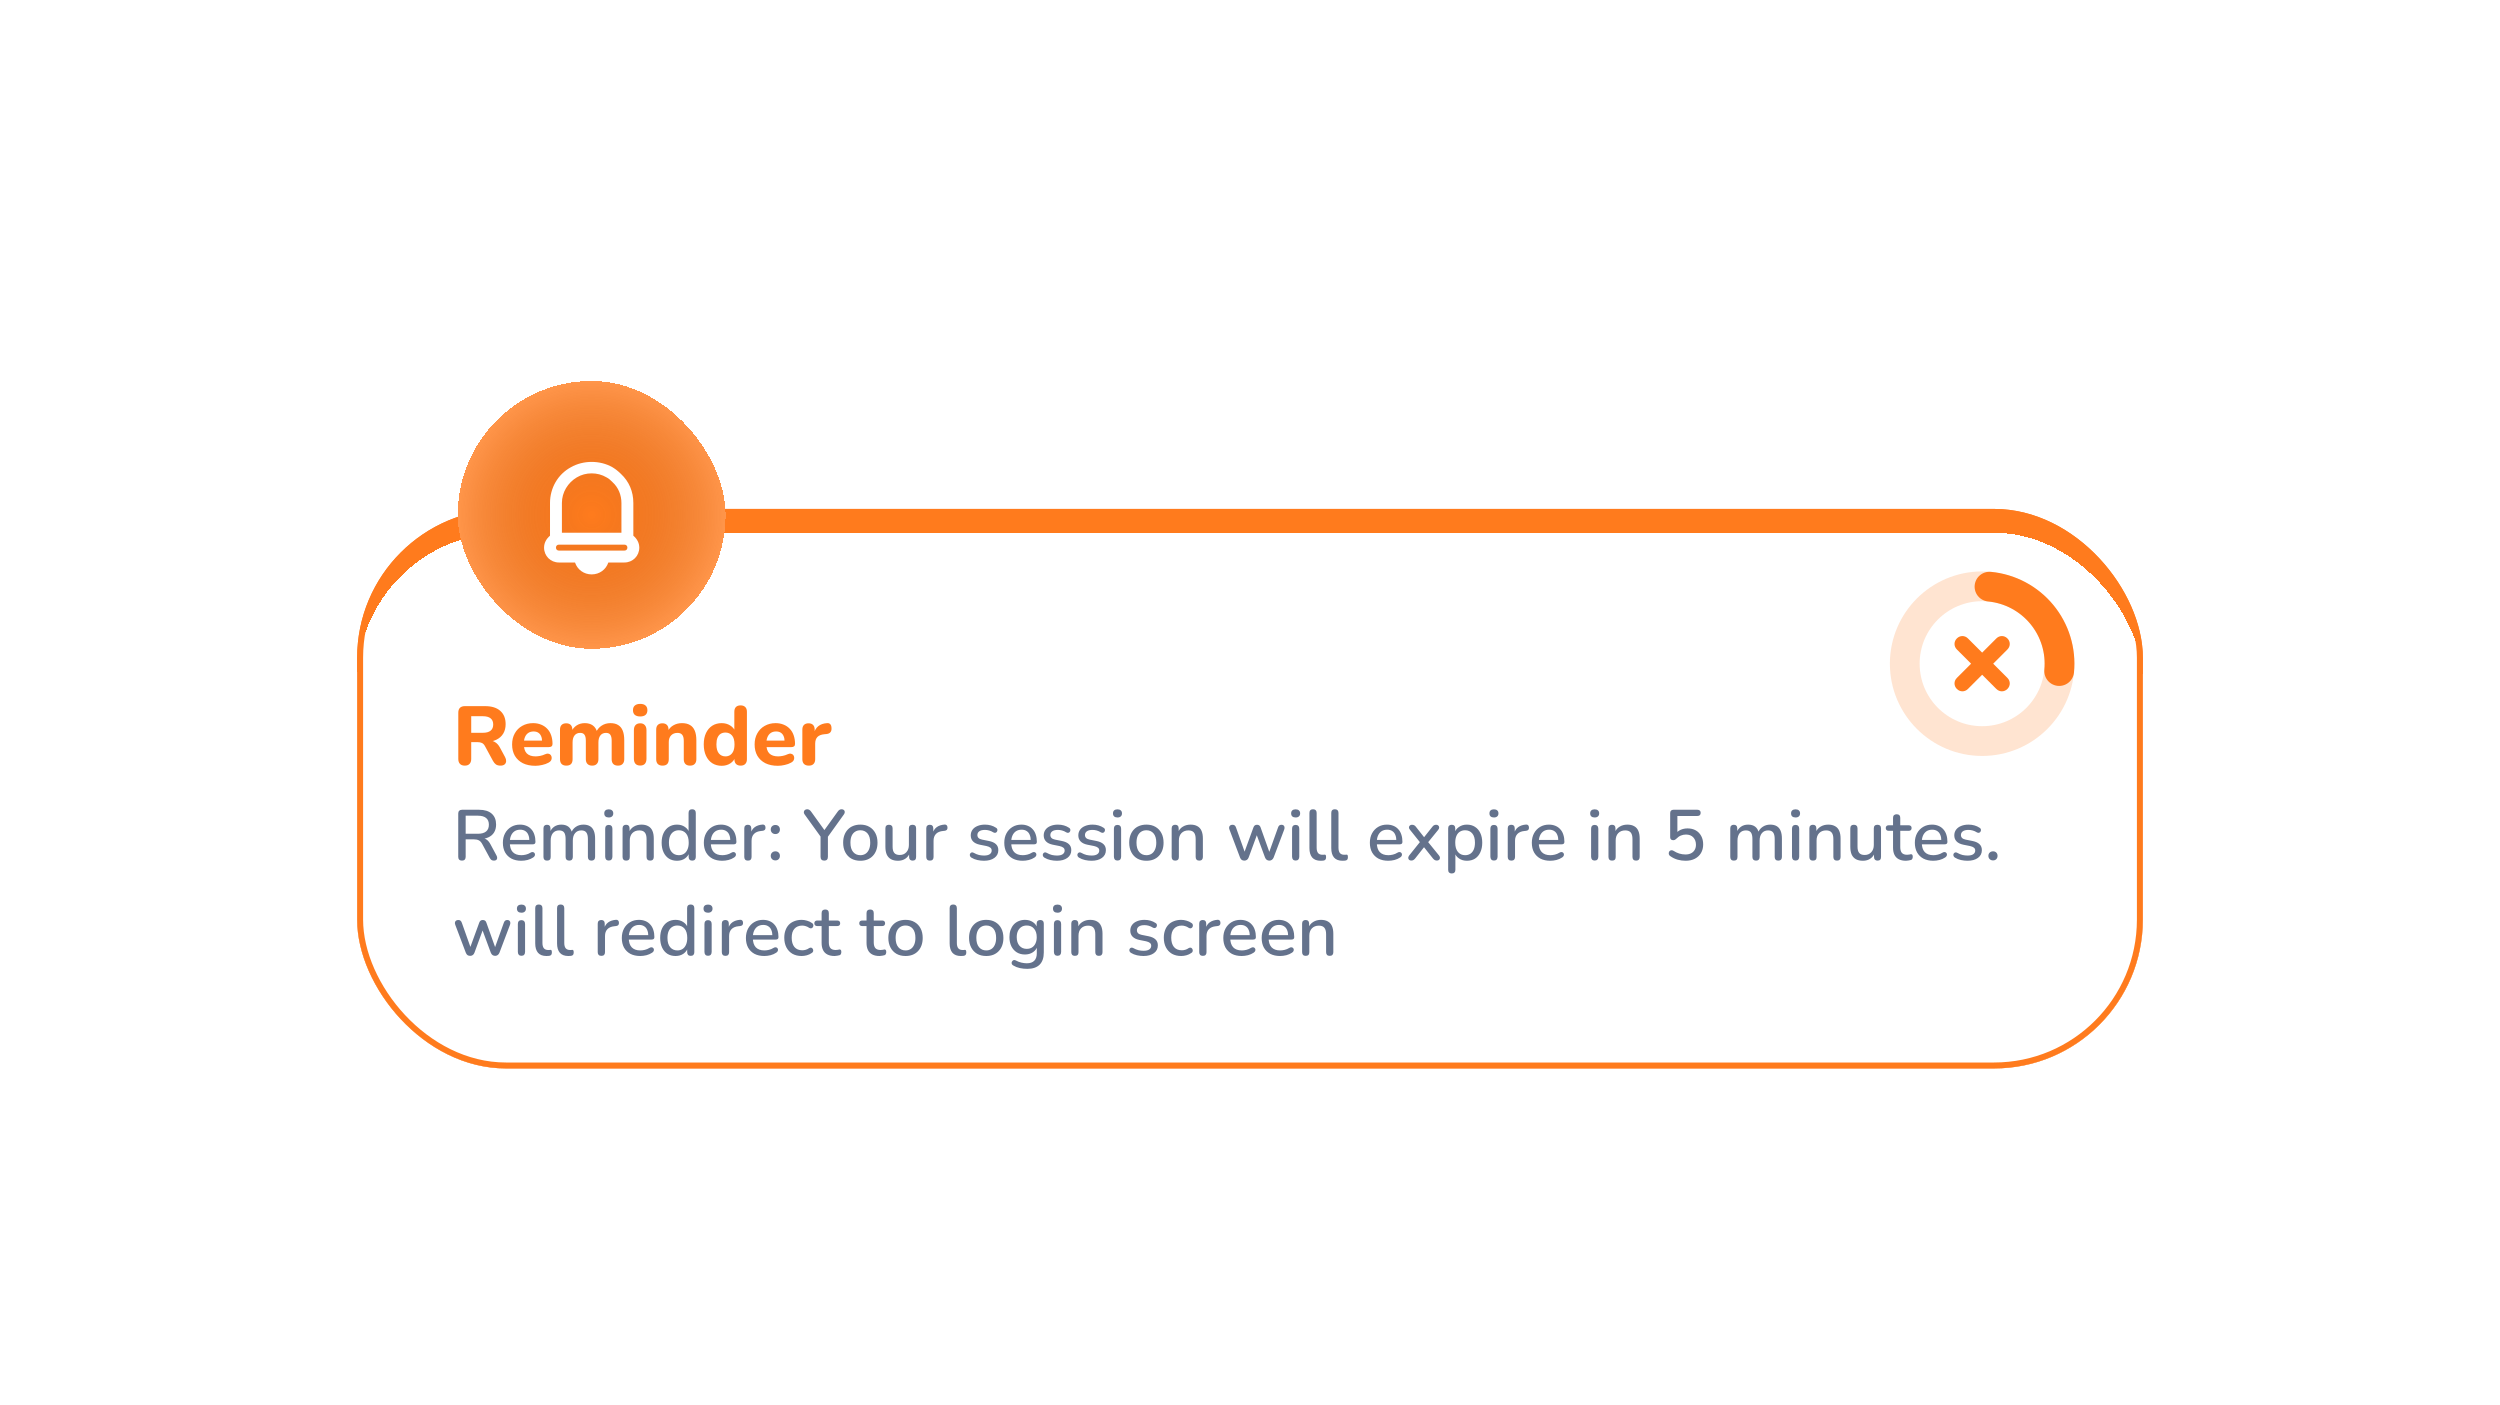 <svg width="420" height="236" viewBox="0 0 420 236" fill="none" xmlns="http://www.w3.org/2000/svg">
<g filter="url(#filter0_d_978_2517)">
<g filter="url(#filter1_d_978_2517)">
<g clip-path="url(#clip0_978_2517)">
<rect x="60" y="77.5" width="300" height="94" rx="25" fill="#FF7B1D"/>
<g filter="url(#filter2_d_978_2517)">
<rect x="60" y="77.5" width="300" height="91" rx="25" fill="white" shape-rendering="crispEdges"/>
<rect x="60" y="77.5" width="300" height="91" rx="25" fill="url(#paint0_linear_978_2517)" fill-opacity="0.2" shape-rendering="crispEdges"/>
<path d="M78.086 116.626C77.731 116.626 77.461 116.528 77.274 116.332C77.087 116.136 76.994 115.861 76.994 115.506V107.736C76.994 107.372 77.087 107.097 77.274 106.91C77.47 106.723 77.745 106.63 78.1 106.63H81.502C82.603 106.63 83.453 106.896 84.05 107.428C84.647 107.96 84.946 108.702 84.946 109.654C84.946 110.27 84.811 110.802 84.54 111.25C84.269 111.698 83.877 112.043 83.364 112.286C82.86 112.529 82.239 112.65 81.502 112.65L81.614 112.412H82.188C82.58 112.412 82.921 112.51 83.21 112.706C83.509 112.893 83.765 113.182 83.98 113.574L84.848 115.184C84.979 115.417 85.039 115.646 85.03 115.87C85.021 116.094 84.937 116.276 84.778 116.416C84.619 116.556 84.386 116.626 84.078 116.626C83.77 116.626 83.518 116.561 83.322 116.43C83.135 116.299 82.967 116.099 82.818 115.828L81.474 113.35C81.334 113.089 81.161 112.911 80.956 112.818C80.76 112.725 80.517 112.678 80.228 112.678H79.164V115.506C79.164 115.861 79.071 116.136 78.884 116.332C78.707 116.528 78.441 116.626 78.086 116.626ZM79.164 111.11H81.11C81.689 111.11 82.123 110.993 82.412 110.76C82.711 110.527 82.86 110.177 82.86 109.71C82.86 109.253 82.711 108.907 82.412 108.674C82.123 108.441 81.689 108.324 81.11 108.324H79.164V111.11ZM89.939 116.654C89.127 116.654 88.427 116.509 87.839 116.22C87.26 115.921 86.812 115.506 86.495 114.974C86.187 114.433 86.033 113.798 86.033 113.07C86.033 112.361 86.182 111.74 86.481 111.208C86.779 110.667 87.195 110.247 87.727 109.948C88.268 109.64 88.879 109.486 89.561 109.486C90.055 109.486 90.503 109.57 90.905 109.738C91.306 109.897 91.651 110.13 91.941 110.438C92.23 110.737 92.449 111.105 92.599 111.544C92.748 111.973 92.823 112.454 92.823 112.986C92.823 113.163 92.767 113.299 92.655 113.392C92.543 113.476 92.379 113.518 92.165 113.518H87.769V112.426H91.297L91.073 112.622C91.073 112.239 91.017 111.922 90.905 111.67C90.793 111.409 90.629 111.213 90.415 111.082C90.209 110.951 89.953 110.886 89.645 110.886C89.299 110.886 89.005 110.965 88.763 111.124C88.52 111.283 88.333 111.511 88.203 111.81C88.072 112.109 88.007 112.468 88.007 112.888V113C88.007 113.709 88.17 114.232 88.497 114.568C88.833 114.904 89.327 115.072 89.981 115.072C90.205 115.072 90.461 115.044 90.751 114.988C91.04 114.932 91.311 114.843 91.563 114.722C91.777 114.619 91.969 114.587 92.137 114.624C92.305 114.652 92.435 114.727 92.529 114.848C92.622 114.969 92.673 115.109 92.683 115.268C92.701 115.427 92.669 115.585 92.585 115.744C92.501 115.893 92.361 116.019 92.165 116.122C91.847 116.299 91.488 116.43 91.087 116.514C90.695 116.607 90.312 116.654 89.939 116.654ZM95.144 116.626C94.799 116.626 94.533 116.533 94.346 116.346C94.169 116.159 94.08 115.893 94.08 115.548V110.578C94.08 110.233 94.169 109.971 94.346 109.794C94.533 109.607 94.79 109.514 95.116 109.514C95.452 109.514 95.709 109.607 95.886 109.794C96.064 109.971 96.152 110.233 96.152 110.578V111.474L95.998 110.914C96.185 110.485 96.474 110.139 96.866 109.878C97.258 109.617 97.72 109.486 98.252 109.486C98.784 109.486 99.228 109.612 99.582 109.864C99.937 110.116 100.189 110.503 100.338 111.026H100.142C100.348 110.55 100.66 110.177 101.08 109.906C101.51 109.626 102 109.486 102.55 109.486C103.082 109.486 103.516 109.593 103.852 109.808C104.198 110.013 104.454 110.331 104.622 110.76C104.79 111.18 104.874 111.717 104.874 112.37V115.548C104.874 115.893 104.781 116.159 104.594 116.346C104.417 116.533 104.16 116.626 103.824 116.626C103.479 116.626 103.213 116.533 103.026 116.346C102.849 116.159 102.76 115.893 102.76 115.548V112.44C102.76 111.983 102.686 111.651 102.536 111.446C102.396 111.231 102.154 111.124 101.808 111.124C101.407 111.124 101.094 111.264 100.87 111.544C100.646 111.824 100.534 112.221 100.534 112.734V115.548C100.534 115.893 100.441 116.159 100.254 116.346C100.077 116.533 99.82 116.626 99.484 116.626C99.148 116.626 98.887 116.533 98.7 116.346C98.514 116.159 98.42 115.893 98.42 115.548V112.44C98.42 111.983 98.346 111.651 98.196 111.446C98.056 111.231 97.814 111.124 97.468 111.124C97.067 111.124 96.754 111.264 96.53 111.544C96.306 111.824 96.194 112.221 96.194 112.734V115.548C96.194 116.267 95.844 116.626 95.144 116.626ZM107.558 116.612C107.212 116.612 106.946 116.514 106.76 116.318C106.582 116.113 106.494 115.828 106.494 115.464V110.676C106.494 110.303 106.582 110.018 106.76 109.822C106.946 109.617 107.212 109.514 107.558 109.514C107.894 109.514 108.15 109.617 108.328 109.822C108.514 110.018 108.608 110.303 108.608 110.676V115.464C108.608 115.828 108.519 116.113 108.342 116.318C108.164 116.514 107.903 116.612 107.558 116.612ZM107.558 108.366C107.166 108.366 106.862 108.277 106.648 108.1C106.442 107.913 106.34 107.652 106.34 107.316C106.34 106.971 106.442 106.709 106.648 106.532C106.862 106.345 107.166 106.252 107.558 106.252C107.95 106.252 108.248 106.345 108.454 106.532C108.659 106.709 108.762 106.971 108.762 107.316C108.762 107.652 108.659 107.913 108.454 108.1C108.248 108.277 107.95 108.366 107.558 108.366ZM111.304 116.626C110.958 116.626 110.692 116.533 110.506 116.346C110.328 116.159 110.24 115.893 110.24 115.548V110.578C110.24 110.233 110.328 109.971 110.506 109.794C110.692 109.607 110.949 109.514 111.276 109.514C111.612 109.514 111.868 109.607 112.046 109.794C112.223 109.971 112.312 110.233 112.312 110.578V111.376L112.158 110.914C112.372 110.457 112.69 110.107 113.11 109.864C113.539 109.612 114.024 109.486 114.566 109.486C115.116 109.486 115.569 109.593 115.924 109.808C116.278 110.013 116.544 110.331 116.722 110.76C116.899 111.18 116.988 111.717 116.988 112.37V115.548C116.988 115.893 116.894 116.159 116.708 116.346C116.53 116.533 116.269 116.626 115.924 116.626C115.588 116.626 115.326 116.533 115.14 116.346C114.962 116.159 114.874 115.893 114.874 115.548V112.468C114.874 111.992 114.785 111.651 114.608 111.446C114.44 111.231 114.178 111.124 113.824 111.124C113.376 111.124 113.016 111.264 112.746 111.544C112.484 111.824 112.354 112.197 112.354 112.664V115.548C112.354 116.267 112.004 116.626 111.304 116.626ZM121.24 116.654C120.643 116.654 120.115 116.509 119.658 116.22C119.21 115.931 118.86 115.515 118.608 114.974C118.356 114.433 118.23 113.793 118.23 113.056C118.23 112.319 118.356 111.684 118.608 111.152C118.86 110.62 119.21 110.209 119.658 109.92C120.115 109.631 120.643 109.486 121.24 109.486C121.781 109.486 122.257 109.617 122.668 109.878C123.088 110.139 123.373 110.48 123.522 110.9H123.368V107.582C123.368 107.227 123.457 106.961 123.634 106.784C123.811 106.597 124.073 106.504 124.418 106.504C124.754 106.504 125.015 106.597 125.202 106.784C125.389 106.961 125.482 107.227 125.482 107.582V115.548C125.482 115.893 125.389 116.159 125.202 116.346C125.025 116.533 124.768 116.626 124.432 116.626C124.096 116.626 123.835 116.533 123.648 116.346C123.471 116.159 123.382 115.893 123.382 115.548V114.596L123.536 115.142C123.405 115.599 123.125 115.968 122.696 116.248C122.276 116.519 121.791 116.654 121.24 116.654ZM121.87 115.072C122.178 115.072 122.444 114.997 122.668 114.848C122.892 114.699 123.069 114.479 123.2 114.19C123.331 113.891 123.396 113.513 123.396 113.056C123.396 112.375 123.256 111.875 122.976 111.558C122.696 111.231 122.327 111.068 121.87 111.068C121.571 111.068 121.305 111.138 121.072 111.278C120.848 111.418 120.671 111.637 120.54 111.936C120.419 112.225 120.358 112.599 120.358 113.056C120.358 113.737 120.498 114.246 120.778 114.582C121.058 114.909 121.422 115.072 121.87 115.072ZM130.681 116.654C129.869 116.654 129.169 116.509 128.581 116.22C128.002 115.921 127.554 115.506 127.237 114.974C126.929 114.433 126.775 113.798 126.775 113.07C126.775 112.361 126.924 111.74 127.223 111.208C127.521 110.667 127.937 110.247 128.469 109.948C129.01 109.64 129.621 109.486 130.303 109.486C130.797 109.486 131.245 109.57 131.647 109.738C132.048 109.897 132.393 110.13 132.683 110.438C132.972 110.737 133.191 111.105 133.341 111.544C133.49 111.973 133.565 112.454 133.565 112.986C133.565 113.163 133.509 113.299 133.397 113.392C133.285 113.476 133.121 113.518 132.907 113.518H128.511V112.426H132.039L131.815 112.622C131.815 112.239 131.759 111.922 131.647 111.67C131.535 111.409 131.371 111.213 131.157 111.082C130.951 110.951 130.695 110.886 130.387 110.886C130.041 110.886 129.747 110.965 129.505 111.124C129.262 111.283 129.075 111.511 128.945 111.81C128.814 112.109 128.749 112.468 128.749 112.888V113C128.749 113.709 128.912 114.232 129.239 114.568C129.575 114.904 130.069 115.072 130.723 115.072C130.947 115.072 131.203 115.044 131.493 114.988C131.782 114.932 132.053 114.843 132.305 114.722C132.519 114.619 132.711 114.587 132.879 114.624C133.047 114.652 133.177 114.727 133.271 114.848C133.364 114.969 133.415 115.109 133.425 115.268C133.443 115.427 133.411 115.585 133.327 115.744C133.243 115.893 133.103 116.019 132.907 116.122C132.589 116.299 132.23 116.43 131.829 116.514C131.437 116.607 131.054 116.654 130.681 116.654ZM135.886 116.626C135.532 116.626 135.261 116.533 135.074 116.346C134.888 116.159 134.794 115.893 134.794 115.548V110.578C134.794 110.233 134.883 109.971 135.06 109.794C135.247 109.607 135.504 109.514 135.83 109.514C136.166 109.514 136.423 109.607 136.6 109.794C136.778 109.971 136.866 110.233 136.866 110.578V111.306H136.726C136.838 110.746 137.086 110.312 137.468 110.004C137.851 109.696 138.346 109.523 138.952 109.486C139.186 109.467 139.363 109.528 139.484 109.668C139.615 109.799 139.685 110.018 139.694 110.326C139.713 110.615 139.652 110.844 139.512 111.012C139.382 111.18 139.158 111.283 138.84 111.32L138.518 111.348C137.986 111.395 137.59 111.549 137.328 111.81C137.076 112.071 136.95 112.449 136.95 112.944V115.548C136.95 115.893 136.857 116.159 136.67 116.346C136.493 116.533 136.232 116.626 135.886 116.626Z" fill="#FF7B1D"/>
<path d="M77.608 132.584C77.408 132.584 77.252 132.528 77.14 132.416C77.036 132.304 76.984 132.148 76.984 131.948V124.676C76.984 124.468 77.04 124.312 77.152 124.208C77.264 124.096 77.42 124.04 77.62 124.04H80.488C81.4 124.04 82.104 124.256 82.6 124.688C83.096 125.12 83.344 125.732 83.344 126.524C83.344 127.036 83.232 127.476 83.008 127.844C82.784 128.212 82.456 128.492 82.024 128.684C81.6 128.876 81.088 128.972 80.488 128.972L80.596 128.804H80.908C81.228 128.804 81.504 128.884 81.736 129.044C81.976 129.204 82.192 129.46 82.384 129.812L83.416 131.732C83.496 131.876 83.532 132.016 83.524 132.152C83.524 132.28 83.476 132.384 83.38 132.464C83.292 132.544 83.164 132.584 82.996 132.584C82.82 132.584 82.676 132.548 82.564 132.476C82.46 132.396 82.364 132.28 82.276 132.128L81.016 129.8C80.848 129.488 80.656 129.28 80.44 129.176C80.224 129.064 79.94 129.008 79.588 129.008H78.232V131.948C78.232 132.148 78.18 132.304 78.076 132.416C77.972 132.528 77.816 132.584 77.608 132.584ZM78.232 128.072H80.284C80.892 128.072 81.352 127.944 81.664 127.688C81.976 127.432 82.132 127.052 82.132 126.548C82.132 126.052 81.976 125.676 81.664 125.42C81.352 125.164 80.892 125.036 80.284 125.036H78.232V128.072ZM87.581 132.608C86.941 132.608 86.388 132.488 85.924 132.248C85.469 132 85.112 131.652 84.856 131.204C84.609 130.748 84.484 130.208 84.484 129.584C84.484 128.976 84.609 128.444 84.856 127.988C85.105 127.532 85.445 127.176 85.876 126.92C86.308 126.664 86.8 126.536 87.353 126.536C87.76 126.536 88.124 126.604 88.445 126.74C88.764 126.868 89.037 127.06 89.26 127.316C89.493 127.564 89.665 127.868 89.776 128.228C89.897 128.588 89.957 128.992 89.957 129.44C89.957 129.576 89.916 129.68 89.837 129.752C89.757 129.816 89.636 129.848 89.477 129.848H85.445V129.104H89.141L88.936 129.272C88.936 128.872 88.876 128.532 88.757 128.252C88.644 127.972 88.472 127.76 88.24 127.616C88.016 127.464 87.737 127.388 87.4 127.388C87.025 127.388 86.704 127.476 86.441 127.652C86.184 127.828 85.989 128.072 85.853 128.384C85.716 128.696 85.648 129.06 85.648 129.476V129.548C85.648 130.252 85.812 130.784 86.141 131.144C86.477 131.496 86.96 131.672 87.593 131.672C87.832 131.672 88.085 131.64 88.349 131.576C88.621 131.512 88.876 131.404 89.117 131.252C89.252 131.172 89.373 131.136 89.477 131.144C89.588 131.152 89.677 131.188 89.74 131.252C89.812 131.316 89.856 131.396 89.873 131.492C89.888 131.588 89.873 131.688 89.825 131.792C89.776 131.888 89.692 131.976 89.573 132.056C89.3 132.24 88.984 132.38 88.624 132.476C88.264 132.564 87.916 132.608 87.581 132.608ZM91.902 132.584C91.71 132.584 91.562 132.532 91.458 132.428C91.354 132.316 91.302 132.164 91.302 131.972V127.172C91.302 126.972 91.354 126.82 91.458 126.716C91.562 126.612 91.706 126.56 91.89 126.56C92.082 126.56 92.226 126.612 92.322 126.716C92.426 126.82 92.478 126.972 92.478 127.172V128.156L92.346 127.892C92.506 127.468 92.754 127.136 93.09 126.896C93.426 126.656 93.83 126.536 94.302 126.536C94.79 126.536 95.186 126.652 95.49 126.884C95.794 127.116 96.002 127.472 96.114 127.952H95.946C96.098 127.512 96.358 127.168 96.726 126.92C97.094 126.664 97.522 126.536 98.01 126.536C98.458 126.536 98.826 126.624 99.114 126.8C99.402 126.968 99.618 127.228 99.762 127.58C99.906 127.924 99.978 128.36 99.978 128.888V131.972C99.978 132.164 99.922 132.316 99.81 132.428C99.706 132.532 99.558 132.584 99.366 132.584C99.174 132.584 99.026 132.532 98.922 132.428C98.818 132.316 98.766 132.164 98.766 131.972V128.948C98.766 128.452 98.678 128.088 98.502 127.856C98.334 127.624 98.054 127.508 97.662 127.508C97.222 127.508 96.874 127.66 96.618 127.964C96.362 128.268 96.234 128.688 96.234 129.224V131.972C96.234 132.164 96.182 132.316 96.078 132.428C95.974 132.532 95.826 132.584 95.634 132.584C95.442 132.584 95.29 132.532 95.178 132.428C95.074 132.316 95.022 132.164 95.022 131.972V128.948C95.022 128.452 94.938 128.088 94.77 127.856C94.602 127.624 94.322 127.508 93.93 127.508C93.49 127.508 93.142 127.66 92.886 127.964C92.638 128.268 92.514 128.688 92.514 129.224V131.972C92.514 132.38 92.31 132.584 91.902 132.584ZM102.272 132.572C102.08 132.572 101.932 132.516 101.828 132.404C101.724 132.284 101.672 132.12 101.672 131.912V127.232C101.672 127.024 101.724 126.864 101.828 126.752C101.932 126.64 102.08 126.584 102.272 126.584C102.464 126.584 102.612 126.64 102.716 126.752C102.828 126.864 102.884 127.024 102.884 127.232V131.912C102.884 132.12 102.832 132.284 102.728 132.404C102.624 132.516 102.472 132.572 102.272 132.572ZM102.272 125.336C102.032 125.336 101.844 125.276 101.708 125.156C101.58 125.036 101.516 124.868 101.516 124.652C101.516 124.428 101.58 124.26 101.708 124.148C101.844 124.028 102.032 123.968 102.272 123.968C102.512 123.968 102.696 124.028 102.824 124.148C102.96 124.26 103.028 124.428 103.028 124.652C103.028 124.868 102.96 125.036 102.824 125.156C102.696 125.276 102.512 125.336 102.272 125.336ZM105.19 132.584C104.998 132.584 104.85 132.532 104.746 132.428C104.642 132.316 104.59 132.164 104.59 131.972V127.172C104.59 126.972 104.642 126.82 104.746 126.716C104.85 126.612 104.994 126.56 105.178 126.56C105.37 126.56 105.514 126.612 105.61 126.716C105.714 126.82 105.766 126.972 105.766 127.172V128.108L105.634 127.892C105.81 127.444 106.086 127.108 106.462 126.884C106.838 126.652 107.27 126.536 107.758 126.536C108.222 126.536 108.606 126.624 108.91 126.8C109.222 126.968 109.454 127.228 109.606 127.58C109.758 127.924 109.834 128.36 109.834 128.888V131.972C109.834 132.164 109.782 132.316 109.678 132.428C109.574 132.532 109.426 132.584 109.234 132.584C109.034 132.584 108.882 132.532 108.778 132.428C108.674 132.316 108.622 132.164 108.622 131.972V128.96C108.622 128.456 108.522 128.088 108.322 127.856C108.13 127.624 107.826 127.508 107.41 127.508C106.922 127.508 106.53 127.66 106.234 127.964C105.946 128.268 105.802 128.676 105.802 129.188V131.972C105.802 132.38 105.598 132.584 105.19 132.584ZM113.736 132.608C113.224 132.608 112.772 132.488 112.38 132.248C111.996 132 111.696 131.648 111.48 131.192C111.264 130.728 111.156 130.188 111.156 129.572C111.156 128.94 111.264 128.4 111.48 127.952C111.696 127.504 111.996 127.156 112.38 126.908C112.772 126.66 113.224 126.536 113.736 126.536C114.248 126.536 114.688 126.664 115.056 126.92C115.432 127.168 115.684 127.504 115.812 127.928H115.68V124.568C115.68 124.368 115.732 124.216 115.836 124.112C115.94 124.008 116.088 123.956 116.28 123.956C116.472 123.956 116.62 124.008 116.724 124.112C116.836 124.216 116.892 124.368 116.892 124.568V131.972C116.892 132.164 116.84 132.316 116.736 132.428C116.632 132.532 116.484 132.584 116.292 132.584C116.1 132.584 115.952 132.532 115.848 132.428C115.744 132.316 115.692 132.164 115.692 131.972V130.916L115.824 131.18C115.696 131.612 115.444 131.96 115.068 132.224C114.7 132.48 114.256 132.608 113.736 132.608ZM114.048 131.672C114.376 131.672 114.664 131.592 114.912 131.432C115.16 131.272 115.352 131.036 115.488 130.724C115.632 130.412 115.704 130.028 115.704 129.572C115.704 128.884 115.552 128.364 115.248 128.012C114.944 127.66 114.544 127.484 114.048 127.484C113.712 127.484 113.42 127.564 113.172 127.724C112.924 127.876 112.728 128.108 112.584 128.42C112.448 128.732 112.38 129.116 112.38 129.572C112.38 130.252 112.532 130.772 112.836 131.132C113.14 131.492 113.544 131.672 114.048 131.672ZM121.342 132.608C120.702 132.608 120.15 132.488 119.686 132.248C119.23 132 118.874 131.652 118.618 131.204C118.37 130.748 118.246 130.208 118.246 129.584C118.246 128.976 118.37 128.444 118.618 127.988C118.866 127.532 119.206 127.176 119.638 126.92C120.07 126.664 120.562 126.536 121.114 126.536C121.522 126.536 121.886 126.604 122.206 126.74C122.526 126.868 122.798 127.06 123.022 127.316C123.254 127.564 123.426 127.868 123.538 128.228C123.658 128.588 123.718 128.992 123.718 129.44C123.718 129.576 123.678 129.68 123.598 129.752C123.518 129.816 123.398 129.848 123.238 129.848H119.206V129.104H122.902L122.698 129.272C122.698 128.872 122.638 128.532 122.518 128.252C122.406 127.972 122.234 127.76 122.002 127.616C121.778 127.464 121.498 127.388 121.162 127.388C120.786 127.388 120.466 127.476 120.202 127.652C119.946 127.828 119.75 128.072 119.614 128.384C119.478 128.696 119.41 129.06 119.41 129.476V129.548C119.41 130.252 119.574 130.784 119.902 131.144C120.238 131.496 120.722 131.672 121.354 131.672C121.594 131.672 121.846 131.64 122.11 131.576C122.382 131.512 122.638 131.404 122.878 131.252C123.014 131.172 123.134 131.136 123.238 131.144C123.35 131.152 123.438 131.188 123.502 131.252C123.574 131.316 123.618 131.396 123.634 131.492C123.65 131.588 123.634 131.688 123.586 131.792C123.538 131.888 123.454 131.976 123.334 132.056C123.062 132.24 122.746 132.38 122.386 132.476C122.026 132.564 121.678 132.608 121.342 132.608ZM125.652 132.584C125.452 132.584 125.3 132.532 125.196 132.428C125.092 132.316 125.04 132.164 125.04 131.972V127.172C125.04 126.972 125.092 126.82 125.196 126.716C125.3 126.612 125.444 126.56 125.628 126.56C125.82 126.56 125.964 126.612 126.06 126.716C126.164 126.82 126.216 126.972 126.216 127.172V128.048H126.096C126.224 127.568 126.46 127.204 126.804 126.956C127.148 126.708 127.588 126.564 128.124 126.524C128.268 126.516 128.38 126.552 128.46 126.632C128.548 126.712 128.596 126.836 128.604 127.004C128.62 127.172 128.584 127.308 128.496 127.412C128.408 127.508 128.272 127.564 128.088 127.58L127.86 127.604C127.34 127.652 126.944 127.816 126.672 128.096C126.4 128.376 126.264 128.76 126.264 129.248V131.972C126.264 132.164 126.212 132.316 126.108 132.428C126.012 132.532 125.86 132.584 125.652 132.584ZM130.268 132.548C130.036 132.548 129.848 132.476 129.704 132.332C129.56 132.188 129.488 132.004 129.488 131.78C129.488 131.556 129.56 131.376 129.704 131.24C129.848 131.096 130.036 131.024 130.268 131.024C130.5 131.024 130.684 131.096 130.82 131.24C130.956 131.376 131.024 131.556 131.024 131.78C131.024 132.004 130.956 132.188 130.82 132.332C130.684 132.476 130.5 132.548 130.268 132.548ZM130.268 128.12C130.036 128.12 129.848 128.048 129.704 127.904C129.56 127.76 129.488 127.58 129.488 127.364C129.488 127.132 129.56 126.948 129.704 126.812C129.848 126.668 130.036 126.596 130.268 126.596C130.5 126.596 130.684 126.668 130.82 126.812C130.956 126.948 131.024 127.132 131.024 127.364C131.024 127.58 130.956 127.76 130.82 127.904C130.684 128.048 130.5 128.12 130.268 128.12ZM138.476 132.584C138.276 132.584 138.12 132.528 138.008 132.416C137.904 132.304 137.852 132.144 137.852 131.936V128.132L138.128 128.924L135.164 124.808C135.076 124.688 135.036 124.564 135.044 124.436C135.052 124.3 135.104 124.188 135.2 124.1C135.304 124.004 135.44 123.956 135.608 123.956C135.736 123.956 135.852 123.988 135.956 124.052C136.068 124.116 136.172 124.216 136.268 124.352L138.644 127.652H138.356L140.732 124.352C140.836 124.208 140.936 124.108 141.032 124.052C141.128 123.988 141.248 123.956 141.392 123.956C141.56 123.956 141.688 124 141.776 124.088C141.872 124.168 141.92 124.276 141.92 124.412C141.928 124.54 141.88 124.676 141.776 124.82L138.836 128.924L139.088 128.132V131.936C139.088 132.368 138.884 132.584 138.476 132.584ZM144.541 132.608C143.949 132.608 143.437 132.484 143.005 132.236C142.581 131.988 142.249 131.636 142.009 131.18C141.769 130.724 141.649 130.188 141.649 129.572C141.649 129.1 141.717 128.68 141.853 128.312C141.989 127.944 142.181 127.628 142.429 127.364C142.685 127.092 142.989 126.888 143.341 126.752C143.701 126.608 144.101 126.536 144.541 126.536C145.125 126.536 145.629 126.66 146.053 126.908C146.485 127.156 146.821 127.508 147.061 127.964C147.301 128.412 147.421 128.948 147.421 129.572C147.421 130.036 147.353 130.456 147.217 130.832C147.081 131.208 146.885 131.528 146.629 131.792C146.381 132.056 146.077 132.26 145.717 132.404C145.365 132.54 144.973 132.608 144.541 132.608ZM144.541 131.672C144.869 131.672 145.157 131.592 145.405 131.432C145.653 131.272 145.845 131.036 145.981 130.724C146.125 130.412 146.197 130.028 146.197 129.572C146.197 128.884 146.045 128.364 145.741 128.012C145.437 127.66 145.037 127.484 144.541 127.484C144.205 127.484 143.913 127.564 143.665 127.724C143.417 127.876 143.221 128.108 143.077 128.42C142.941 128.732 142.873 129.116 142.873 129.572C142.873 130.252 143.025 130.772 143.329 131.132C143.633 131.492 144.037 131.672 144.541 131.672ZM150.87 132.608C150.398 132.608 150.002 132.52 149.682 132.344C149.37 132.168 149.134 131.908 148.974 131.564C148.822 131.212 148.746 130.772 148.746 130.244V127.172C148.746 126.964 148.798 126.812 148.902 126.716C149.006 126.612 149.154 126.56 149.346 126.56C149.538 126.56 149.686 126.612 149.79 126.716C149.902 126.812 149.958 126.964 149.958 127.172V130.256C149.958 130.728 150.054 131.076 150.246 131.3C150.438 131.524 150.742 131.636 151.158 131.636C151.614 131.636 151.982 131.484 152.262 131.18C152.55 130.868 152.694 130.46 152.694 129.956V127.172C152.694 126.964 152.746 126.812 152.85 126.716C152.954 126.612 153.106 126.56 153.306 126.56C153.498 126.56 153.646 126.612 153.75 126.716C153.854 126.812 153.906 126.964 153.906 127.172V131.972C153.906 132.38 153.71 132.584 153.318 132.584C153.134 132.584 152.99 132.532 152.886 132.428C152.782 132.316 152.73 132.164 152.73 131.972V130.952L152.886 131.216C152.726 131.664 152.47 132.008 152.118 132.248C151.766 132.488 151.35 132.608 150.87 132.608ZM156.226 132.584C156.026 132.584 155.874 132.532 155.77 132.428C155.666 132.316 155.614 132.164 155.614 131.972V127.172C155.614 126.972 155.666 126.82 155.77 126.716C155.874 126.612 156.018 126.56 156.202 126.56C156.394 126.56 156.538 126.612 156.634 126.716C156.738 126.82 156.79 126.972 156.79 127.172V128.048H156.67C156.798 127.568 157.034 127.204 157.378 126.956C157.722 126.708 158.162 126.564 158.698 126.524C158.842 126.516 158.954 126.552 159.034 126.632C159.122 126.712 159.17 126.836 159.178 127.004C159.194 127.172 159.158 127.308 159.07 127.412C158.982 127.508 158.846 127.564 158.662 127.58L158.434 127.604C157.914 127.652 157.518 127.816 157.246 128.096C156.974 128.376 156.838 128.76 156.838 129.248V131.972C156.838 132.164 156.786 132.316 156.682 132.428C156.586 132.532 156.434 132.584 156.226 132.584ZM165.306 132.608C164.954 132.608 164.59 132.568 164.214 132.488C163.846 132.408 163.506 132.272 163.194 132.08C163.09 132.008 163.018 131.928 162.978 131.84C162.938 131.752 162.922 131.664 162.93 131.576C162.946 131.48 162.982 131.4 163.038 131.336C163.102 131.264 163.178 131.22 163.266 131.204C163.362 131.188 163.462 131.208 163.566 131.264C163.878 131.44 164.178 131.564 164.466 131.636C164.754 131.7 165.038 131.732 165.318 131.732C165.742 131.732 166.062 131.656 166.278 131.504C166.494 131.352 166.602 131.148 166.602 130.892C166.602 130.684 166.53 130.524 166.386 130.412C166.242 130.292 166.026 130.2 165.738 130.136L164.598 129.908C164.102 129.804 163.726 129.62 163.47 129.356C163.214 129.092 163.086 128.756 163.086 128.348C163.086 127.98 163.186 127.66 163.386 127.388C163.586 127.116 163.866 126.908 164.226 126.764C164.586 126.612 165.002 126.536 165.474 126.536C165.826 126.536 166.158 126.58 166.47 126.668C166.782 126.756 167.07 126.888 167.334 127.064C167.438 127.12 167.506 127.196 167.538 127.292C167.57 127.38 167.574 127.468 167.55 127.556C167.534 127.644 167.494 127.724 167.43 127.796C167.366 127.86 167.286 127.9 167.19 127.916C167.102 127.924 167.002 127.9 166.89 127.844C166.65 127.692 166.41 127.584 166.17 127.52C165.938 127.456 165.706 127.424 165.474 127.424C165.05 127.424 164.73 127.504 164.514 127.664C164.306 127.816 164.202 128.024 164.202 128.288C164.202 128.488 164.266 128.652 164.394 128.78C164.522 128.908 164.722 129 164.994 129.056L166.134 129.284C166.654 129.388 167.046 129.564 167.31 129.812C167.582 130.06 167.718 130.396 167.718 130.82C167.718 131.372 167.498 131.808 167.058 132.128C166.618 132.448 166.034 132.608 165.306 132.608ZM171.815 132.608C171.175 132.608 170.623 132.488 170.159 132.248C169.703 132 169.347 131.652 169.091 131.204C168.843 130.748 168.719 130.208 168.719 129.584C168.719 128.976 168.843 128.444 169.091 127.988C169.339 127.532 169.679 127.176 170.111 126.92C170.543 126.664 171.035 126.536 171.587 126.536C171.995 126.536 172.359 126.604 172.679 126.74C172.999 126.868 173.271 127.06 173.495 127.316C173.727 127.564 173.899 127.868 174.011 128.228C174.131 128.588 174.191 128.992 174.191 129.44C174.191 129.576 174.151 129.68 174.071 129.752C173.991 129.816 173.871 129.848 173.711 129.848H169.679V129.104H173.375L173.171 129.272C173.171 128.872 173.111 128.532 172.991 128.252C172.879 127.972 172.707 127.76 172.475 127.616C172.251 127.464 171.971 127.388 171.635 127.388C171.259 127.388 170.939 127.476 170.675 127.652C170.419 127.828 170.223 128.072 170.087 128.384C169.951 128.696 169.883 129.06 169.883 129.476V129.548C169.883 130.252 170.047 130.784 170.375 131.144C170.711 131.496 171.195 131.672 171.827 131.672C172.067 131.672 172.319 131.64 172.583 131.576C172.855 131.512 173.111 131.404 173.351 131.252C173.487 131.172 173.607 131.136 173.711 131.144C173.823 131.152 173.911 131.188 173.975 131.252C174.047 131.316 174.091 131.396 174.107 131.492C174.123 131.588 174.107 131.688 174.059 131.792C174.011 131.888 173.927 131.976 173.807 132.056C173.535 132.24 173.219 132.38 172.859 132.476C172.499 132.564 172.151 132.608 171.815 132.608ZM177.564 132.608C177.212 132.608 176.848 132.568 176.472 132.488C176.104 132.408 175.764 132.272 175.452 132.08C175.348 132.008 175.276 131.928 175.236 131.84C175.196 131.752 175.18 131.664 175.188 131.576C175.204 131.48 175.24 131.4 175.296 131.336C175.36 131.264 175.436 131.22 175.524 131.204C175.62 131.188 175.72 131.208 175.824 131.264C176.136 131.44 176.436 131.564 176.724 131.636C177.012 131.7 177.296 131.732 177.576 131.732C178 131.732 178.32 131.656 178.536 131.504C178.752 131.352 178.86 131.148 178.86 130.892C178.86 130.684 178.788 130.524 178.644 130.412C178.5 130.292 178.284 130.2 177.996 130.136L176.856 129.908C176.36 129.804 175.984 129.62 175.728 129.356C175.472 129.092 175.344 128.756 175.344 128.348C175.344 127.98 175.444 127.66 175.644 127.388C175.844 127.116 176.124 126.908 176.484 126.764C176.844 126.612 177.26 126.536 177.732 126.536C178.084 126.536 178.416 126.58 178.728 126.668C179.04 126.756 179.328 126.888 179.592 127.064C179.696 127.12 179.764 127.196 179.796 127.292C179.828 127.38 179.832 127.468 179.808 127.556C179.792 127.644 179.752 127.724 179.688 127.796C179.624 127.86 179.544 127.9 179.448 127.916C179.36 127.924 179.26 127.9 179.148 127.844C178.908 127.692 178.668 127.584 178.428 127.52C178.196 127.456 177.964 127.424 177.732 127.424C177.308 127.424 176.988 127.504 176.772 127.664C176.564 127.816 176.46 128.024 176.46 128.288C176.46 128.488 176.524 128.652 176.652 128.78C176.78 128.908 176.98 129 177.252 129.056L178.392 129.284C178.912 129.388 179.304 129.564 179.568 129.812C179.84 130.06 179.976 130.396 179.976 130.82C179.976 131.372 179.756 131.808 179.316 132.128C178.876 132.448 178.292 132.608 177.564 132.608ZM183.377 132.608C183.025 132.608 182.661 132.568 182.285 132.488C181.917 132.408 181.577 132.272 181.265 132.08C181.161 132.008 181.089 131.928 181.049 131.84C181.009 131.752 180.993 131.664 181.001 131.576C181.017 131.48 181.053 131.4 181.109 131.336C181.173 131.264 181.249 131.22 181.337 131.204C181.433 131.188 181.533 131.208 181.637 131.264C181.949 131.44 182.249 131.564 182.537 131.636C182.825 131.7 183.109 131.732 183.389 131.732C183.813 131.732 184.133 131.656 184.349 131.504C184.565 131.352 184.673 131.148 184.673 130.892C184.673 130.684 184.601 130.524 184.457 130.412C184.313 130.292 184.097 130.2 183.809 130.136L182.669 129.908C182.173 129.804 181.797 129.62 181.541 129.356C181.285 129.092 181.157 128.756 181.157 128.348C181.157 127.98 181.257 127.66 181.457 127.388C181.657 127.116 181.937 126.908 182.297 126.764C182.657 126.612 183.073 126.536 183.545 126.536C183.897 126.536 184.229 126.58 184.541 126.668C184.853 126.756 185.141 126.888 185.405 127.064C185.509 127.12 185.577 127.196 185.609 127.292C185.641 127.38 185.645 127.468 185.621 127.556C185.605 127.644 185.565 127.724 185.501 127.796C185.437 127.86 185.357 127.9 185.261 127.916C185.173 127.924 185.073 127.9 184.961 127.844C184.721 127.692 184.481 127.584 184.241 127.52C184.009 127.456 183.777 127.424 183.545 127.424C183.121 127.424 182.801 127.504 182.585 127.664C182.377 127.816 182.273 128.024 182.273 128.288C182.273 128.488 182.337 128.652 182.465 128.78C182.593 128.908 182.793 129 183.065 129.056L184.205 129.284C184.725 129.388 185.117 129.564 185.381 129.812C185.653 130.06 185.789 130.396 185.789 130.82C185.789 131.372 185.569 131.808 185.129 132.128C184.689 132.448 184.105 132.608 183.377 132.608ZM187.737 132.572C187.545 132.572 187.397 132.516 187.293 132.404C187.189 132.284 187.137 132.12 187.137 131.912V127.232C187.137 127.024 187.189 126.864 187.293 126.752C187.397 126.64 187.545 126.584 187.737 126.584C187.929 126.584 188.077 126.64 188.181 126.752C188.293 126.864 188.349 127.024 188.349 127.232V131.912C188.349 132.12 188.297 132.284 188.193 132.404C188.089 132.516 187.937 132.572 187.737 132.572ZM187.737 125.336C187.497 125.336 187.309 125.276 187.173 125.156C187.045 125.036 186.981 124.868 186.981 124.652C186.981 124.428 187.045 124.26 187.173 124.148C187.309 124.028 187.497 123.968 187.737 123.968C187.977 123.968 188.161 124.028 188.289 124.148C188.425 124.26 188.493 124.428 188.493 124.652C188.493 124.868 188.425 125.036 188.289 125.156C188.161 125.276 187.977 125.336 187.737 125.336ZM192.599 132.608C192.007 132.608 191.495 132.484 191.063 132.236C190.639 131.988 190.307 131.636 190.067 131.18C189.827 130.724 189.707 130.188 189.707 129.572C189.707 129.1 189.775 128.68 189.911 128.312C190.047 127.944 190.239 127.628 190.487 127.364C190.743 127.092 191.047 126.888 191.399 126.752C191.759 126.608 192.159 126.536 192.599 126.536C193.183 126.536 193.687 126.66 194.111 126.908C194.543 127.156 194.879 127.508 195.119 127.964C195.359 128.412 195.479 128.948 195.479 129.572C195.479 130.036 195.411 130.456 195.275 130.832C195.139 131.208 194.943 131.528 194.687 131.792C194.439 132.056 194.135 132.26 193.775 132.404C193.423 132.54 193.031 132.608 192.599 132.608ZM192.599 131.672C192.927 131.672 193.215 131.592 193.463 131.432C193.711 131.272 193.903 131.036 194.039 130.724C194.183 130.412 194.255 130.028 194.255 129.572C194.255 128.884 194.103 128.364 193.799 128.012C193.495 127.66 193.095 127.484 192.599 127.484C192.263 127.484 191.971 127.564 191.723 127.724C191.475 127.876 191.279 128.108 191.135 128.42C190.999 128.732 190.931 129.116 190.931 129.572C190.931 130.252 191.083 130.772 191.387 131.132C191.691 131.492 192.095 131.672 192.599 131.672ZM197.44 132.584C197.248 132.584 197.1 132.532 196.996 132.428C196.892 132.316 196.84 132.164 196.84 131.972V127.172C196.84 126.972 196.892 126.82 196.996 126.716C197.1 126.612 197.244 126.56 197.428 126.56C197.62 126.56 197.764 126.612 197.86 126.716C197.964 126.82 198.016 126.972 198.016 127.172V128.108L197.884 127.892C198.06 127.444 198.336 127.108 198.712 126.884C199.088 126.652 199.52 126.536 200.008 126.536C200.472 126.536 200.856 126.624 201.16 126.8C201.472 126.968 201.704 127.228 201.856 127.58C202.008 127.924 202.084 128.36 202.084 128.888V131.972C202.084 132.164 202.032 132.316 201.928 132.428C201.824 132.532 201.676 132.584 201.484 132.584C201.284 132.584 201.132 132.532 201.028 132.428C200.924 132.316 200.872 132.164 200.872 131.972V128.96C200.872 128.456 200.772 128.088 200.572 127.856C200.38 127.624 200.076 127.508 199.66 127.508C199.172 127.508 198.78 127.66 198.484 127.964C198.196 128.268 198.052 128.676 198.052 129.188V131.972C198.052 132.38 197.848 132.584 197.44 132.584ZM209.054 132.584C208.886 132.584 208.738 132.544 208.61 132.464C208.49 132.376 208.394 132.24 208.322 132.056L206.558 127.388C206.494 127.228 206.474 127.088 206.498 126.968C206.522 126.84 206.582 126.74 206.678 126.668C206.782 126.596 206.914 126.56 207.074 126.56C207.218 126.56 207.334 126.596 207.422 126.668C207.518 126.732 207.598 126.86 207.662 127.052L209.234 131.48H208.946L210.578 127.004C210.634 126.852 210.71 126.74 210.806 126.668C210.902 126.596 211.026 126.56 211.178 126.56C211.33 126.56 211.454 126.596 211.55 126.668C211.654 126.74 211.73 126.852 211.778 127.004L213.374 131.48H213.11L214.706 127.028C214.77 126.844 214.85 126.72 214.946 126.656C215.05 126.592 215.166 126.56 215.294 126.56C215.454 126.56 215.574 126.6 215.654 126.68C215.742 126.76 215.79 126.864 215.798 126.992C215.814 127.112 215.794 127.244 215.738 127.388L213.974 132.056C213.902 132.232 213.802 132.364 213.674 132.452C213.554 132.54 213.414 132.584 213.254 132.584C213.086 132.584 212.938 132.54 212.81 132.452C212.69 132.364 212.594 132.232 212.522 132.056L210.842 127.508H211.442L209.774 132.056C209.71 132.232 209.614 132.364 209.486 132.452C209.366 132.54 209.222 132.584 209.054 132.584ZM217.667 132.572C217.475 132.572 217.327 132.516 217.223 132.404C217.119 132.284 217.067 132.12 217.067 131.912V127.232C217.067 127.024 217.119 126.864 217.223 126.752C217.327 126.64 217.475 126.584 217.667 126.584C217.859 126.584 218.007 126.64 218.111 126.752C218.223 126.864 218.279 127.024 218.279 127.232V131.912C218.279 132.12 218.227 132.284 218.123 132.404C218.019 132.516 217.867 132.572 217.667 132.572ZM217.667 125.336C217.427 125.336 217.239 125.276 217.103 125.156C216.975 125.036 216.911 124.868 216.911 124.652C216.911 124.428 216.975 124.26 217.103 124.148C217.239 124.028 217.427 123.968 217.667 123.968C217.907 123.968 218.091 124.028 218.219 124.148C218.355 124.26 218.423 124.428 218.423 124.652C218.423 124.868 218.355 125.036 218.219 125.156C218.091 125.276 217.907 125.336 217.667 125.336ZM221.869 132.608C221.245 132.608 220.773 132.428 220.453 132.068C220.141 131.7 219.985 131.172 219.985 130.484V124.568C219.985 124.368 220.037 124.216 220.141 124.112C220.245 124.008 220.393 123.956 220.585 123.956C220.777 123.956 220.925 124.008 221.029 124.112C221.141 124.216 221.197 124.368 221.197 124.568V130.412C221.197 130.812 221.277 131.112 221.437 131.312C221.605 131.504 221.845 131.6 222.157 131.6C222.229 131.6 222.293 131.6 222.349 131.6C222.405 131.592 222.461 131.584 222.517 131.576C222.613 131.568 222.681 131.596 222.721 131.66C222.761 131.716 222.781 131.836 222.781 132.02C222.781 132.188 222.745 132.32 222.673 132.416C222.601 132.504 222.485 132.56 222.325 132.584C222.253 132.592 222.177 132.596 222.097 132.596C222.017 132.604 221.941 132.608 221.869 132.608ZM225.537 132.608C224.913 132.608 224.441 132.428 224.121 132.068C223.809 131.7 223.653 131.172 223.653 130.484V124.568C223.653 124.368 223.705 124.216 223.809 124.112C223.913 124.008 224.061 123.956 224.253 123.956C224.445 123.956 224.593 124.008 224.697 124.112C224.809 124.216 224.865 124.368 224.865 124.568V130.412C224.865 130.812 224.945 131.112 225.105 131.312C225.273 131.504 225.513 131.6 225.825 131.6C225.897 131.6 225.961 131.6 226.017 131.6C226.073 131.592 226.129 131.584 226.185 131.576C226.281 131.568 226.349 131.596 226.389 131.66C226.429 131.716 226.449 131.836 226.449 132.02C226.449 132.188 226.413 132.32 226.341 132.416C226.269 132.504 226.153 132.56 225.993 132.584C225.921 132.592 225.845 132.596 225.765 132.596C225.685 132.604 225.609 132.608 225.537 132.608ZM233.233 132.608C232.593 132.608 232.041 132.488 231.577 132.248C231.121 132 230.765 131.652 230.509 131.204C230.261 130.748 230.137 130.208 230.137 129.584C230.137 128.976 230.261 128.444 230.509 127.988C230.757 127.532 231.097 127.176 231.529 126.92C231.961 126.664 232.453 126.536 233.005 126.536C233.413 126.536 233.777 126.604 234.097 126.74C234.417 126.868 234.689 127.06 234.913 127.316C235.145 127.564 235.317 127.868 235.429 128.228C235.549 128.588 235.609 128.992 235.609 129.44C235.609 129.576 235.569 129.68 235.489 129.752C235.409 129.816 235.289 129.848 235.129 129.848H231.097V129.104H234.793L234.589 129.272C234.589 128.872 234.529 128.532 234.409 128.252C234.297 127.972 234.125 127.76 233.893 127.616C233.669 127.464 233.389 127.388 233.053 127.388C232.677 127.388 232.357 127.476 232.093 127.652C231.837 127.828 231.641 128.072 231.505 128.384C231.369 128.696 231.301 129.06 231.301 129.476V129.548C231.301 130.252 231.465 130.784 231.793 131.144C232.129 131.496 232.613 131.672 233.245 131.672C233.485 131.672 233.737 131.64 234.001 131.576C234.273 131.512 234.529 131.404 234.769 131.252C234.905 131.172 235.025 131.136 235.129 131.144C235.241 131.152 235.329 131.188 235.393 131.252C235.465 131.316 235.509 131.396 235.525 131.492C235.541 131.588 235.525 131.688 235.477 131.792C235.429 131.888 235.345 131.976 235.225 132.056C234.953 132.24 234.637 132.38 234.277 132.476C233.917 132.564 233.569 132.608 233.233 132.608ZM237.087 132.572C236.943 132.572 236.823 132.532 236.727 132.452C236.639 132.364 236.591 132.256 236.583 132.128C236.583 132 236.639 131.86 236.751 131.708L238.779 129.176V129.776L236.883 127.412C236.755 127.268 236.695 127.132 236.703 127.004C236.711 126.868 236.763 126.76 236.859 126.68C236.955 126.6 237.071 126.56 237.207 126.56C237.359 126.56 237.483 126.588 237.579 126.644C237.683 126.692 237.779 126.776 237.867 126.896L239.463 128.924H239.031L240.639 126.896C240.727 126.776 240.819 126.692 240.915 126.644C241.019 126.588 241.143 126.56 241.287 126.56C241.431 126.56 241.547 126.604 241.635 126.692C241.731 126.772 241.779 126.88 241.779 127.016C241.787 127.144 241.731 127.28 241.611 127.424L239.715 129.752V129.212L241.743 131.708C241.863 131.852 241.919 131.992 241.911 132.128C241.911 132.256 241.863 132.364 241.767 132.452C241.671 132.532 241.551 132.572 241.407 132.572C241.263 132.572 241.139 132.544 241.035 132.488C240.939 132.432 240.843 132.348 240.747 132.236L239.031 130.076H239.439L237.735 132.236C237.647 132.34 237.551 132.424 237.447 132.488C237.351 132.544 237.231 132.572 237.087 132.572ZM243.893 134.744C243.701 134.744 243.553 134.692 243.449 134.588C243.345 134.484 243.293 134.332 243.293 134.132V127.172C243.293 126.972 243.345 126.82 243.449 126.716C243.553 126.612 243.697 126.56 243.881 126.56C244.073 126.56 244.221 126.612 244.325 126.716C244.429 126.82 244.481 126.972 244.481 127.172V128.216L244.349 127.964C244.477 127.532 244.729 127.188 245.105 126.932C245.481 126.668 245.925 126.536 246.437 126.536C246.957 126.536 247.409 126.66 247.793 126.908C248.185 127.156 248.485 127.504 248.693 127.952C248.909 128.4 249.017 128.94 249.017 129.572C249.017 130.188 248.909 130.728 248.693 131.192C248.485 131.648 248.189 132 247.805 132.248C247.421 132.488 246.965 132.608 246.437 132.608C245.933 132.608 245.493 132.48 245.117 132.224C244.741 131.968 244.489 131.628 244.361 131.204H244.505V134.132C244.505 134.332 244.449 134.484 244.337 134.588C244.233 134.692 244.085 134.744 243.893 134.744ZM246.137 131.672C246.473 131.672 246.765 131.592 247.013 131.432C247.261 131.272 247.453 131.036 247.589 130.724C247.725 130.412 247.793 130.028 247.793 129.572C247.793 128.884 247.641 128.364 247.337 128.012C247.041 127.66 246.641 127.484 246.137 127.484C245.809 127.484 245.517 127.564 245.261 127.724C245.013 127.876 244.821 128.108 244.685 128.42C244.549 128.732 244.481 129.116 244.481 129.572C244.481 130.252 244.633 130.772 244.937 131.132C245.241 131.492 245.641 131.672 246.137 131.672ZM250.983 132.572C250.791 132.572 250.643 132.516 250.539 132.404C250.435 132.284 250.383 132.12 250.383 131.912V127.232C250.383 127.024 250.435 126.864 250.539 126.752C250.643 126.64 250.791 126.584 250.983 126.584C251.175 126.584 251.323 126.64 251.427 126.752C251.539 126.864 251.595 127.024 251.595 127.232V131.912C251.595 132.12 251.543 132.284 251.439 132.404C251.335 132.516 251.183 132.572 250.983 132.572ZM250.983 125.336C250.743 125.336 250.555 125.276 250.419 125.156C250.291 125.036 250.227 124.868 250.227 124.652C250.227 124.428 250.291 124.26 250.419 124.148C250.555 124.028 250.743 123.968 250.983 123.968C251.223 123.968 251.407 124.028 251.535 124.148C251.671 124.26 251.739 124.428 251.739 124.652C251.739 124.868 251.671 125.036 251.535 125.156C251.407 125.276 251.223 125.336 250.983 125.336ZM253.913 132.584C253.713 132.584 253.561 132.532 253.457 132.428C253.353 132.316 253.301 132.164 253.301 131.972V127.172C253.301 126.972 253.353 126.82 253.457 126.716C253.561 126.612 253.705 126.56 253.889 126.56C254.081 126.56 254.225 126.612 254.321 126.716C254.425 126.82 254.477 126.972 254.477 127.172V128.048H254.357C254.485 127.568 254.721 127.204 255.065 126.956C255.409 126.708 255.849 126.564 256.385 126.524C256.529 126.516 256.641 126.552 256.721 126.632C256.809 126.712 256.857 126.836 256.865 127.004C256.881 127.172 256.845 127.308 256.757 127.412C256.669 127.508 256.533 127.564 256.349 127.58L256.121 127.604C255.601 127.652 255.205 127.816 254.933 128.096C254.661 128.376 254.525 128.76 254.525 129.248V131.972C254.525 132.164 254.473 132.316 254.369 132.428C254.273 132.532 254.121 132.584 253.913 132.584ZM260.444 132.608C259.804 132.608 259.252 132.488 258.788 132.248C258.332 132 257.976 131.652 257.72 131.204C257.472 130.748 257.348 130.208 257.348 129.584C257.348 128.976 257.472 128.444 257.72 127.988C257.968 127.532 258.308 127.176 258.74 126.92C259.172 126.664 259.664 126.536 260.216 126.536C260.624 126.536 260.988 126.604 261.308 126.74C261.628 126.868 261.9 127.06 262.124 127.316C262.356 127.564 262.528 127.868 262.64 128.228C262.76 128.588 262.82 128.992 262.82 129.44C262.82 129.576 262.78 129.68 262.7 129.752C262.62 129.816 262.5 129.848 262.34 129.848H258.308V129.104H262.004L261.8 129.272C261.8 128.872 261.74 128.532 261.62 128.252C261.508 127.972 261.336 127.76 261.104 127.616C260.88 127.464 260.6 127.388 260.264 127.388C259.888 127.388 259.568 127.476 259.304 127.652C259.048 127.828 258.852 128.072 258.716 128.384C258.58 128.696 258.512 129.06 258.512 129.476V129.548C258.512 130.252 258.676 130.784 259.004 131.144C259.34 131.496 259.824 131.672 260.456 131.672C260.696 131.672 260.948 131.64 261.212 131.576C261.484 131.512 261.74 131.404 261.98 131.252C262.116 131.172 262.236 131.136 262.34 131.144C262.452 131.152 262.54 131.188 262.604 131.252C262.676 131.316 262.72 131.396 262.736 131.492C262.752 131.588 262.736 131.688 262.688 131.792C262.64 131.888 262.556 131.976 262.436 132.056C262.164 132.24 261.848 132.38 261.488 132.476C261.128 132.564 260.78 132.608 260.444 132.608ZM267.905 132.572C267.713 132.572 267.565 132.516 267.461 132.404C267.357 132.284 267.305 132.12 267.305 131.912V127.232C267.305 127.024 267.357 126.864 267.461 126.752C267.565 126.64 267.713 126.584 267.905 126.584C268.097 126.584 268.245 126.64 268.349 126.752C268.461 126.864 268.517 127.024 268.517 127.232V131.912C268.517 132.12 268.465 132.284 268.361 132.404C268.257 132.516 268.105 132.572 267.905 132.572ZM267.905 125.336C267.665 125.336 267.477 125.276 267.341 125.156C267.213 125.036 267.149 124.868 267.149 124.652C267.149 124.428 267.213 124.26 267.341 124.148C267.477 124.028 267.665 123.968 267.905 123.968C268.145 123.968 268.329 124.028 268.457 124.148C268.593 124.26 268.661 124.428 268.661 124.652C268.661 124.868 268.593 125.036 268.457 125.156C268.329 125.276 268.145 125.336 267.905 125.336ZM270.823 132.584C270.631 132.584 270.483 132.532 270.379 132.428C270.275 132.316 270.223 132.164 270.223 131.972V127.172C270.223 126.972 270.275 126.82 270.379 126.716C270.483 126.612 270.627 126.56 270.811 126.56C271.003 126.56 271.147 126.612 271.243 126.716C271.347 126.82 271.399 126.972 271.399 127.172V128.108L271.267 127.892C271.443 127.444 271.719 127.108 272.095 126.884C272.471 126.652 272.903 126.536 273.391 126.536C273.855 126.536 274.239 126.624 274.543 126.8C274.855 126.968 275.087 127.228 275.239 127.58C275.391 127.924 275.467 128.36 275.467 128.888V131.972C275.467 132.164 275.415 132.316 275.311 132.428C275.207 132.532 275.059 132.584 274.867 132.584C274.667 132.584 274.515 132.532 274.411 132.428C274.307 132.316 274.255 132.164 274.255 131.972V128.96C274.255 128.456 274.155 128.088 273.955 127.856C273.763 127.624 273.459 127.508 273.043 127.508C272.555 127.508 272.163 127.66 271.867 127.964C271.579 128.268 271.435 128.676 271.435 129.188V131.972C271.435 132.38 271.231 132.584 270.823 132.584ZM283.181 132.608C282.741 132.608 282.297 132.548 281.849 132.428C281.401 132.3 280.993 132.104 280.625 131.84C280.505 131.768 280.425 131.676 280.385 131.564C280.345 131.452 280.337 131.344 280.361 131.24C280.385 131.128 280.433 131.036 280.505 130.964C280.585 130.892 280.681 130.852 280.793 130.844C280.905 130.828 281.025 130.86 281.153 130.94C281.465 131.14 281.785 131.292 282.113 131.396C282.449 131.5 282.797 131.552 283.157 131.552C283.525 131.552 283.841 131.484 284.105 131.348C284.369 131.212 284.569 131.024 284.705 130.784C284.849 130.536 284.921 130.248 284.921 129.92C284.921 129.416 284.773 129.004 284.477 128.684C284.181 128.364 283.769 128.204 283.241 128.204C282.937 128.204 282.653 128.26 282.389 128.372C282.125 128.476 281.873 128.652 281.633 128.9C281.577 128.964 281.501 129.024 281.405 129.08C281.317 129.128 281.217 129.152 281.105 129.152C280.937 129.152 280.809 129.108 280.721 129.02C280.633 128.932 280.589 128.812 280.589 128.66V124.592C280.589 124.416 280.637 124.28 280.733 124.184C280.829 124.088 280.965 124.04 281.141 124.04H285.161C285.337 124.04 285.473 124.084 285.569 124.172C285.665 124.26 285.713 124.388 285.713 124.556C285.713 124.724 285.665 124.856 285.569 124.952C285.473 125.04 285.337 125.084 285.161 125.084H281.801V128.132H281.465C281.681 127.828 281.965 127.592 282.317 127.424C282.677 127.256 283.073 127.172 283.505 127.172C284.041 127.172 284.505 127.284 284.897 127.508C285.289 127.732 285.593 128.048 285.809 128.456C286.025 128.856 286.133 129.324 286.133 129.86C286.133 130.404 286.013 130.884 285.773 131.3C285.533 131.708 285.193 132.028 284.753 132.26C284.313 132.492 283.789 132.608 283.181 132.608ZM291.285 132.584C291.093 132.584 290.945 132.532 290.841 132.428C290.737 132.316 290.685 132.164 290.685 131.972V127.172C290.685 126.972 290.737 126.82 290.841 126.716C290.945 126.612 291.089 126.56 291.273 126.56C291.465 126.56 291.609 126.612 291.705 126.716C291.809 126.82 291.861 126.972 291.861 127.172V128.156L291.729 127.892C291.889 127.468 292.137 127.136 292.473 126.896C292.809 126.656 293.213 126.536 293.685 126.536C294.173 126.536 294.569 126.652 294.873 126.884C295.177 127.116 295.385 127.472 295.497 127.952H295.329C295.481 127.512 295.741 127.168 296.109 126.92C296.477 126.664 296.905 126.536 297.393 126.536C297.841 126.536 298.209 126.624 298.497 126.8C298.785 126.968 299.001 127.228 299.145 127.58C299.289 127.924 299.361 128.36 299.361 128.888V131.972C299.361 132.164 299.305 132.316 299.193 132.428C299.089 132.532 298.941 132.584 298.749 132.584C298.557 132.584 298.409 132.532 298.305 132.428C298.201 132.316 298.149 132.164 298.149 131.972V128.948C298.149 128.452 298.061 128.088 297.885 127.856C297.717 127.624 297.437 127.508 297.045 127.508C296.605 127.508 296.257 127.66 296.001 127.964C295.745 128.268 295.617 128.688 295.617 129.224V131.972C295.617 132.164 295.565 132.316 295.461 132.428C295.357 132.532 295.209 132.584 295.017 132.584C294.825 132.584 294.673 132.532 294.561 132.428C294.457 132.316 294.405 132.164 294.405 131.972V128.948C294.405 128.452 294.321 128.088 294.153 127.856C293.985 127.624 293.705 127.508 293.313 127.508C292.873 127.508 292.525 127.66 292.269 127.964C292.021 128.268 291.897 128.688 291.897 129.224V131.972C291.897 132.38 291.693 132.584 291.285 132.584ZM301.655 132.572C301.463 132.572 301.315 132.516 301.211 132.404C301.107 132.284 301.055 132.12 301.055 131.912V127.232C301.055 127.024 301.107 126.864 301.211 126.752C301.315 126.64 301.463 126.584 301.655 126.584C301.847 126.584 301.995 126.64 302.099 126.752C302.211 126.864 302.267 127.024 302.267 127.232V131.912C302.267 132.12 302.215 132.284 302.111 132.404C302.007 132.516 301.855 132.572 301.655 132.572ZM301.655 125.336C301.415 125.336 301.227 125.276 301.091 125.156C300.963 125.036 300.899 124.868 300.899 124.652C300.899 124.428 300.963 124.26 301.091 124.148C301.227 124.028 301.415 123.968 301.655 123.968C301.895 123.968 302.079 124.028 302.207 124.148C302.343 124.26 302.411 124.428 302.411 124.652C302.411 124.868 302.343 125.036 302.207 125.156C302.079 125.276 301.895 125.336 301.655 125.336ZM304.573 132.584C304.381 132.584 304.233 132.532 304.129 132.428C304.025 132.316 303.973 132.164 303.973 131.972V127.172C303.973 126.972 304.025 126.82 304.129 126.716C304.233 126.612 304.377 126.56 304.561 126.56C304.753 126.56 304.897 126.612 304.993 126.716C305.097 126.82 305.149 126.972 305.149 127.172V128.108L305.017 127.892C305.193 127.444 305.469 127.108 305.845 126.884C306.221 126.652 306.653 126.536 307.141 126.536C307.605 126.536 307.989 126.624 308.293 126.8C308.605 126.968 308.837 127.228 308.989 127.58C309.141 127.924 309.217 128.36 309.217 128.888V131.972C309.217 132.164 309.165 132.316 309.061 132.428C308.957 132.532 308.809 132.584 308.617 132.584C308.417 132.584 308.265 132.532 308.161 132.428C308.057 132.316 308.005 132.164 308.005 131.972V128.96C308.005 128.456 307.905 128.088 307.705 127.856C307.513 127.624 307.209 127.508 306.793 127.508C306.305 127.508 305.913 127.66 305.617 127.964C305.329 128.268 305.185 128.676 305.185 129.188V131.972C305.185 132.38 304.981 132.584 304.573 132.584ZM312.975 132.608C312.503 132.608 312.107 132.52 311.787 132.344C311.475 132.168 311.239 131.908 311.079 131.564C310.927 131.212 310.851 130.772 310.851 130.244V127.172C310.851 126.964 310.903 126.812 311.007 126.716C311.111 126.612 311.259 126.56 311.451 126.56C311.643 126.56 311.791 126.612 311.895 126.716C312.007 126.812 312.063 126.964 312.063 127.172V130.256C312.063 130.728 312.159 131.076 312.351 131.3C312.543 131.524 312.847 131.636 313.263 131.636C313.719 131.636 314.087 131.484 314.367 131.18C314.655 130.868 314.799 130.46 314.799 129.956V127.172C314.799 126.964 314.851 126.812 314.955 126.716C315.059 126.612 315.211 126.56 315.411 126.56C315.603 126.56 315.751 126.612 315.855 126.716C315.959 126.812 316.011 126.964 316.011 127.172V131.972C316.011 132.38 315.815 132.584 315.423 132.584C315.239 132.584 315.095 132.532 314.991 132.428C314.887 132.316 314.835 132.164 314.835 131.972V130.952L314.991 131.216C314.831 131.664 314.575 132.008 314.223 132.248C313.871 132.488 313.455 132.608 312.975 132.608ZM320.215 132.608C319.735 132.608 319.331 132.524 319.003 132.356C318.675 132.188 318.431 131.94 318.271 131.612C318.111 131.284 318.031 130.884 318.031 130.412V127.58H317.311C317.151 127.58 317.027 127.54 316.939 127.46C316.851 127.372 316.807 127.256 316.807 127.112C316.807 126.96 316.851 126.844 316.939 126.764C317.027 126.684 317.151 126.644 317.311 126.644H318.031V125.408C318.031 125.208 318.083 125.056 318.187 124.952C318.299 124.848 318.451 124.796 318.643 124.796C318.835 124.796 318.983 124.848 319.087 124.952C319.191 125.056 319.243 125.208 319.243 125.408V126.644H320.647C320.807 126.644 320.931 126.684 321.019 126.764C321.107 126.844 321.151 126.96 321.151 127.112C321.151 127.256 321.107 127.372 321.019 127.46C320.931 127.54 320.807 127.58 320.647 127.58H319.243V130.316C319.243 130.74 319.331 131.06 319.507 131.276C319.691 131.492 319.987 131.6 320.395 131.6C320.539 131.6 320.663 131.588 320.767 131.564C320.879 131.532 320.971 131.512 321.043 131.504C321.131 131.504 321.203 131.536 321.259 131.6C321.315 131.656 321.343 131.768 321.343 131.936C321.343 132.056 321.319 132.168 321.271 132.272C321.231 132.376 321.155 132.444 321.043 132.476C320.947 132.508 320.815 132.536 320.647 132.56C320.487 132.592 320.343 132.608 320.215 132.608ZM324.791 132.608C324.151 132.608 323.599 132.488 323.135 132.248C322.679 132 322.323 131.652 322.067 131.204C321.819 130.748 321.695 130.208 321.695 129.584C321.695 128.976 321.819 128.444 322.067 127.988C322.315 127.532 322.655 127.176 323.087 126.92C323.519 126.664 324.011 126.536 324.563 126.536C324.971 126.536 325.335 126.604 325.655 126.74C325.975 126.868 326.247 127.06 326.471 127.316C326.703 127.564 326.875 127.868 326.987 128.228C327.107 128.588 327.167 128.992 327.167 129.44C327.167 129.576 327.127 129.68 327.047 129.752C326.967 129.816 326.847 129.848 326.687 129.848H322.655V129.104H326.351L326.147 129.272C326.147 128.872 326.087 128.532 325.967 128.252C325.855 127.972 325.683 127.76 325.451 127.616C325.227 127.464 324.947 127.388 324.611 127.388C324.235 127.388 323.915 127.476 323.651 127.652C323.395 127.828 323.199 128.072 323.063 128.384C322.927 128.696 322.859 129.06 322.859 129.476V129.548C322.859 130.252 323.023 130.784 323.351 131.144C323.687 131.496 324.171 131.672 324.803 131.672C325.043 131.672 325.295 131.64 325.559 131.576C325.831 131.512 326.087 131.404 326.327 131.252C326.463 131.172 326.583 131.136 326.687 131.144C326.799 131.152 326.887 131.188 326.951 131.252C327.023 131.316 327.067 131.396 327.083 131.492C327.099 131.588 327.083 131.688 327.035 131.792C326.987 131.888 326.903 131.976 326.783 132.056C326.511 132.24 326.195 132.38 325.835 132.476C325.475 132.564 325.127 132.608 324.791 132.608ZM330.541 132.608C330.189 132.608 329.825 132.568 329.449 132.488C329.081 132.408 328.741 132.272 328.429 132.08C328.325 132.008 328.253 131.928 328.213 131.84C328.173 131.752 328.157 131.664 328.165 131.576C328.181 131.48 328.217 131.4 328.273 131.336C328.337 131.264 328.413 131.22 328.501 131.204C328.597 131.188 328.697 131.208 328.801 131.264C329.113 131.44 329.413 131.564 329.701 131.636C329.989 131.7 330.273 131.732 330.553 131.732C330.977 131.732 331.297 131.656 331.513 131.504C331.729 131.352 331.837 131.148 331.837 130.892C331.837 130.684 331.765 130.524 331.621 130.412C331.477 130.292 331.261 130.2 330.973 130.136L329.833 129.908C329.337 129.804 328.961 129.62 328.705 129.356C328.449 129.092 328.321 128.756 328.321 128.348C328.321 127.98 328.421 127.66 328.621 127.388C328.821 127.116 329.101 126.908 329.461 126.764C329.821 126.612 330.237 126.536 330.709 126.536C331.061 126.536 331.393 126.58 331.705 126.668C332.017 126.756 332.305 126.888 332.569 127.064C332.673 127.12 332.741 127.196 332.773 127.292C332.805 127.38 332.809 127.468 332.785 127.556C332.769 127.644 332.729 127.724 332.665 127.796C332.601 127.86 332.521 127.9 332.425 127.916C332.337 127.924 332.237 127.9 332.125 127.844C331.885 127.692 331.645 127.584 331.405 127.52C331.173 127.456 330.941 127.424 330.709 127.424C330.285 127.424 329.965 127.504 329.749 127.664C329.541 127.816 329.437 128.024 329.437 128.288C329.437 128.488 329.501 128.652 329.629 128.78C329.757 128.908 329.957 129 330.229 129.056L331.369 129.284C331.889 129.388 332.281 129.564 332.545 129.812C332.817 130.06 332.953 130.396 332.953 130.82C332.953 131.372 332.733 131.808 332.293 132.128C331.853 132.448 331.269 132.608 330.541 132.608ZM334.831 132.548C334.599 132.548 334.411 132.476 334.267 132.332C334.123 132.188 334.051 132.004 334.051 131.78C334.051 131.556 334.123 131.376 334.267 131.24C334.411 131.096 334.599 131.024 334.831 131.024C335.063 131.024 335.247 131.096 335.383 131.24C335.519 131.376 335.587 131.556 335.587 131.78C335.587 132.004 335.519 132.188 335.383 132.332C335.247 132.476 335.063 132.548 334.831 132.548ZM78.988 148.584C78.82 148.584 78.672 148.544 78.544 148.464C78.424 148.376 78.328 148.24 78.256 148.056L76.492 143.388C76.428 143.228 76.408 143.088 76.432 142.968C76.456 142.84 76.516 142.74 76.612 142.668C76.716 142.596 76.848 142.56 77.008 142.56C77.152 142.56 77.268 142.596 77.356 142.668C77.452 142.732 77.532 142.86 77.596 143.052L79.168 147.48H78.88L80.512 143.004C80.568 142.852 80.644 142.74 80.74 142.668C80.836 142.596 80.96 142.56 81.112 142.56C81.264 142.56 81.388 142.596 81.484 142.668C81.588 142.74 81.664 142.852 81.712 143.004L83.308 147.48H83.044L84.64 143.028C84.704 142.844 84.784 142.72 84.88 142.656C84.984 142.592 85.1 142.56 85.228 142.56C85.388 142.56 85.508 142.6 85.588 142.68C85.676 142.76 85.724 142.864 85.732 142.992C85.748 143.112 85.728 143.244 85.672 143.388L83.908 148.056C83.836 148.232 83.736 148.364 83.608 148.452C83.488 148.54 83.348 148.584 83.188 148.584C83.02 148.584 82.872 148.54 82.744 148.452C82.624 148.364 82.528 148.232 82.456 148.056L80.776 143.508H81.376L79.708 148.056C79.644 148.232 79.548 148.364 79.42 148.452C79.3 148.54 79.156 148.584 78.988 148.584ZM87.6 148.572C87.408 148.572 87.26 148.516 87.156 148.404C87.052 148.284 87 148.12 87 147.912V143.232C87 143.024 87.052 142.864 87.156 142.752C87.26 142.64 87.408 142.584 87.6 142.584C87.792 142.584 87.94 142.64 88.044 142.752C88.156 142.864 88.212 143.024 88.212 143.232V147.912C88.212 148.12 88.16 148.284 88.056 148.404C87.952 148.516 87.8 148.572 87.6 148.572ZM87.6 141.336C87.36 141.336 87.172 141.276 87.036 141.156C86.908 141.036 86.844 140.868 86.844 140.652C86.844 140.428 86.908 140.26 87.036 140.148C87.172 140.028 87.36 139.968 87.6 139.968C87.84 139.968 88.024 140.028 88.152 140.148C88.288 140.26 88.356 140.428 88.356 140.652C88.356 140.868 88.288 141.036 88.152 141.156C88.024 141.276 87.84 141.336 87.6 141.336ZM91.802 148.608C91.178 148.608 90.706 148.428 90.386 148.068C90.074 147.7 89.918 147.172 89.918 146.484V140.568C89.918 140.368 89.97 140.216 90.074 140.112C90.178 140.008 90.326 139.956 90.518 139.956C90.71 139.956 90.858 140.008 90.962 140.112C91.074 140.216 91.13 140.368 91.13 140.568V146.412C91.13 146.812 91.21 147.112 91.37 147.312C91.538 147.504 91.778 147.6 92.09 147.6C92.162 147.6 92.226 147.6 92.282 147.6C92.338 147.592 92.394 147.584 92.45 147.576C92.546 147.568 92.614 147.596 92.654 147.66C92.694 147.716 92.714 147.836 92.714 148.02C92.714 148.188 92.678 148.32 92.606 148.416C92.534 148.504 92.418 148.56 92.258 148.584C92.186 148.592 92.11 148.596 92.03 148.596C91.95 148.604 91.874 148.608 91.802 148.608ZM95.47 148.608C94.846 148.608 94.374 148.428 94.054 148.068C93.742 147.7 93.586 147.172 93.586 146.484V140.568C93.586 140.368 93.638 140.216 93.742 140.112C93.846 140.008 93.994 139.956 94.186 139.956C94.378 139.956 94.526 140.008 94.63 140.112C94.742 140.216 94.798 140.368 94.798 140.568V146.412C94.798 146.812 94.878 147.112 95.038 147.312C95.206 147.504 95.446 147.6 95.758 147.6C95.83 147.6 95.894 147.6 95.95 147.6C96.006 147.592 96.062 147.584 96.118 147.576C96.214 147.568 96.282 147.596 96.322 147.66C96.362 147.716 96.382 147.836 96.382 148.02C96.382 148.188 96.346 148.32 96.274 148.416C96.202 148.504 96.086 148.56 95.926 148.584C95.854 148.592 95.778 148.596 95.698 148.596C95.618 148.604 95.542 148.608 95.47 148.608ZM101.03 148.584C100.83 148.584 100.678 148.532 100.574 148.428C100.47 148.316 100.418 148.164 100.418 147.972V143.172C100.418 142.972 100.47 142.82 100.574 142.716C100.678 142.612 100.822 142.56 101.006 142.56C101.198 142.56 101.342 142.612 101.438 142.716C101.542 142.82 101.594 142.972 101.594 143.172V144.048H101.474C101.602 143.568 101.838 143.204 102.182 142.956C102.526 142.708 102.966 142.564 103.502 142.524C103.646 142.516 103.758 142.552 103.838 142.632C103.926 142.712 103.974 142.836 103.982 143.004C103.998 143.172 103.962 143.308 103.874 143.412C103.786 143.508 103.65 143.564 103.466 143.58L103.238 143.604C102.718 143.652 102.322 143.816 102.05 144.096C101.778 144.376 101.642 144.76 101.642 145.248V147.972C101.642 148.164 101.59 148.316 101.486 148.428C101.39 148.532 101.238 148.584 101.03 148.584ZM107.561 148.608C106.921 148.608 106.369 148.488 105.905 148.248C105.449 148 105.093 147.652 104.837 147.204C104.589 146.748 104.465 146.208 104.465 145.584C104.465 144.976 104.589 144.444 104.837 143.988C105.085 143.532 105.425 143.176 105.857 142.92C106.289 142.664 106.781 142.536 107.333 142.536C107.741 142.536 108.105 142.604 108.425 142.74C108.745 142.868 109.017 143.06 109.241 143.316C109.473 143.564 109.645 143.868 109.757 144.228C109.877 144.588 109.937 144.992 109.937 145.44C109.937 145.576 109.897 145.68 109.817 145.752C109.737 145.816 109.617 145.848 109.457 145.848H105.425V145.104H109.121L108.917 145.272C108.917 144.872 108.857 144.532 108.737 144.252C108.625 143.972 108.453 143.76 108.221 143.616C107.997 143.464 107.717 143.388 107.381 143.388C107.005 143.388 106.685 143.476 106.421 143.652C106.165 143.828 105.969 144.072 105.833 144.384C105.697 144.696 105.629 145.06 105.629 145.476V145.548C105.629 146.252 105.793 146.784 106.121 147.144C106.457 147.496 106.941 147.672 107.573 147.672C107.813 147.672 108.065 147.64 108.329 147.576C108.601 147.512 108.857 147.404 109.097 147.252C109.233 147.172 109.353 147.136 109.457 147.144C109.569 147.152 109.657 147.188 109.721 147.252C109.793 147.316 109.837 147.396 109.853 147.492C109.869 147.588 109.853 147.688 109.805 147.792C109.757 147.888 109.673 147.976 109.553 148.056C109.281 148.24 108.965 148.38 108.605 148.476C108.245 148.564 107.897 148.608 107.561 148.608ZM113.49 148.608C112.978 148.608 112.526 148.488 112.134 148.248C111.75 148 111.45 147.648 111.234 147.192C111.018 146.728 110.91 146.188 110.91 145.572C110.91 144.94 111.018 144.4 111.234 143.952C111.45 143.504 111.75 143.156 112.134 142.908C112.526 142.66 112.978 142.536 113.49 142.536C114.002 142.536 114.442 142.664 114.81 142.92C115.186 143.168 115.438 143.504 115.566 143.928H115.434V140.568C115.434 140.368 115.486 140.216 115.59 140.112C115.694 140.008 115.842 139.956 116.034 139.956C116.226 139.956 116.374 140.008 116.478 140.112C116.59 140.216 116.646 140.368 116.646 140.568V147.972C116.646 148.164 116.594 148.316 116.49 148.428C116.386 148.532 116.238 148.584 116.046 148.584C115.854 148.584 115.706 148.532 115.602 148.428C115.498 148.316 115.446 148.164 115.446 147.972V146.916L115.578 147.18C115.45 147.612 115.198 147.96 114.822 148.224C114.454 148.48 114.01 148.608 113.49 148.608ZM113.802 147.672C114.13 147.672 114.418 147.592 114.666 147.432C114.914 147.272 115.106 147.036 115.242 146.724C115.386 146.412 115.458 146.028 115.458 145.572C115.458 144.884 115.306 144.364 115.002 144.012C114.698 143.66 114.298 143.484 113.802 143.484C113.466 143.484 113.174 143.564 112.926 143.724C112.678 143.876 112.482 144.108 112.338 144.42C112.202 144.732 112.134 145.116 112.134 145.572C112.134 146.252 112.286 146.772 112.59 147.132C112.894 147.492 113.298 147.672 113.802 147.672ZM118.948 148.572C118.756 148.572 118.608 148.516 118.504 148.404C118.4 148.284 118.348 148.12 118.348 147.912V143.232C118.348 143.024 118.4 142.864 118.504 142.752C118.608 142.64 118.756 142.584 118.948 142.584C119.14 142.584 119.288 142.64 119.392 142.752C119.504 142.864 119.56 143.024 119.56 143.232V147.912C119.56 148.12 119.508 148.284 119.404 148.404C119.3 148.516 119.148 148.572 118.948 148.572ZM118.948 141.336C118.708 141.336 118.52 141.276 118.384 141.156C118.256 141.036 118.192 140.868 118.192 140.652C118.192 140.428 118.256 140.26 118.384 140.148C118.52 140.028 118.708 139.968 118.948 139.968C119.188 139.968 119.372 140.028 119.5 140.148C119.636 140.26 119.704 140.428 119.704 140.652C119.704 140.868 119.636 141.036 119.5 141.156C119.372 141.276 119.188 141.336 118.948 141.336ZM121.878 148.584C121.678 148.584 121.526 148.532 121.422 148.428C121.318 148.316 121.266 148.164 121.266 147.972V143.172C121.266 142.972 121.318 142.82 121.422 142.716C121.526 142.612 121.67 142.56 121.854 142.56C122.046 142.56 122.19 142.612 122.286 142.716C122.39 142.82 122.442 142.972 122.442 143.172V144.048H122.322C122.45 143.568 122.686 143.204 123.03 142.956C123.374 142.708 123.814 142.564 124.35 142.524C124.494 142.516 124.606 142.552 124.686 142.632C124.774 142.712 124.822 142.836 124.83 143.004C124.846 143.172 124.81 143.308 124.722 143.412C124.634 143.508 124.498 143.564 124.314 143.58L124.086 143.604C123.566 143.652 123.17 143.816 122.898 144.096C122.626 144.376 122.49 144.76 122.49 145.248V147.972C122.49 148.164 122.438 148.316 122.334 148.428C122.238 148.532 122.086 148.584 121.878 148.584ZM128.409 148.608C127.769 148.608 127.217 148.488 126.753 148.248C126.297 148 125.941 147.652 125.685 147.204C125.437 146.748 125.313 146.208 125.313 145.584C125.313 144.976 125.437 144.444 125.685 143.988C125.933 143.532 126.273 143.176 126.705 142.92C127.137 142.664 127.629 142.536 128.181 142.536C128.589 142.536 128.953 142.604 129.273 142.74C129.593 142.868 129.865 143.06 130.089 143.316C130.321 143.564 130.493 143.868 130.605 144.228C130.725 144.588 130.785 144.992 130.785 145.44C130.785 145.576 130.745 145.68 130.665 145.752C130.585 145.816 130.465 145.848 130.305 145.848H126.273V145.104H129.969L129.765 145.272C129.765 144.872 129.705 144.532 129.585 144.252C129.473 143.972 129.301 143.76 129.069 143.616C128.845 143.464 128.565 143.388 128.229 143.388C127.853 143.388 127.533 143.476 127.269 143.652C127.013 143.828 126.817 144.072 126.681 144.384C126.545 144.696 126.477 145.06 126.477 145.476V145.548C126.477 146.252 126.641 146.784 126.969 147.144C127.305 147.496 127.789 147.672 128.421 147.672C128.661 147.672 128.913 147.64 129.177 147.576C129.449 147.512 129.705 147.404 129.945 147.252C130.081 147.172 130.201 147.136 130.305 147.144C130.417 147.152 130.505 147.188 130.569 147.252C130.641 147.316 130.685 147.396 130.701 147.492C130.717 147.588 130.701 147.688 130.653 147.792C130.605 147.888 130.521 147.976 130.401 148.056C130.129 148.24 129.813 148.38 129.453 148.476C129.093 148.564 128.745 148.608 128.409 148.608ZM134.686 148.608C134.086 148.608 133.566 148.484 133.126 148.236C132.694 147.98 132.358 147.624 132.118 147.168C131.878 146.704 131.758 146.16 131.758 145.536C131.758 145.072 131.826 144.656 131.962 144.288C132.098 143.912 132.29 143.596 132.538 143.34C132.794 143.084 133.102 142.888 133.462 142.752C133.83 142.608 134.238 142.536 134.686 142.536C134.966 142.536 135.258 142.58 135.562 142.668C135.874 142.748 136.162 142.884 136.426 143.076C136.53 143.14 136.594 143.22 136.618 143.316C136.65 143.404 136.654 143.496 136.63 143.592C136.614 143.688 136.57 143.772 136.498 143.844C136.434 143.908 136.354 143.948 136.258 143.964C136.162 143.972 136.058 143.944 135.946 143.88C135.754 143.744 135.558 143.648 135.358 143.592C135.158 143.528 134.966 143.496 134.782 143.496C134.494 143.496 134.238 143.544 134.014 143.64C133.798 143.728 133.614 143.86 133.462 144.036C133.31 144.204 133.194 144.416 133.114 144.672C133.042 144.928 133.006 145.22 133.006 145.548C133.006 146.204 133.158 146.72 133.462 147.096C133.774 147.464 134.214 147.648 134.782 147.648C134.966 147.648 135.158 147.62 135.358 147.564C135.558 147.508 135.754 147.412 135.946 147.276C136.058 147.212 136.162 147.188 136.258 147.204C136.354 147.22 136.43 147.264 136.486 147.336C136.55 147.4 136.59 147.48 136.606 147.576C136.63 147.664 136.626 147.756 136.594 147.852C136.562 147.948 136.494 148.028 136.39 148.092C136.134 148.276 135.854 148.408 135.55 148.488C135.254 148.568 134.966 148.608 134.686 148.608ZM140.215 148.608C139.735 148.608 139.331 148.524 139.003 148.356C138.675 148.188 138.431 147.94 138.271 147.612C138.111 147.284 138.031 146.884 138.031 146.412V143.58H137.311C137.151 143.58 137.027 143.54 136.939 143.46C136.851 143.372 136.807 143.256 136.807 143.112C136.807 142.96 136.851 142.844 136.939 142.764C137.027 142.684 137.151 142.644 137.311 142.644H138.031V141.408C138.031 141.208 138.083 141.056 138.187 140.952C138.299 140.848 138.451 140.796 138.643 140.796C138.835 140.796 138.983 140.848 139.087 140.952C139.191 141.056 139.243 141.208 139.243 141.408V142.644H140.647C140.807 142.644 140.931 142.684 141.019 142.764C141.107 142.844 141.151 142.96 141.151 143.112C141.151 143.256 141.107 143.372 141.019 143.46C140.931 143.54 140.807 143.58 140.647 143.58H139.243V146.316C139.243 146.74 139.331 147.06 139.507 147.276C139.691 147.492 139.987 147.6 140.395 147.6C140.539 147.6 140.663 147.588 140.767 147.564C140.879 147.532 140.971 147.512 141.043 147.504C141.131 147.504 141.203 147.536 141.259 147.6C141.315 147.656 141.343 147.768 141.343 147.936C141.343 148.056 141.319 148.168 141.271 148.272C141.231 148.376 141.155 148.444 141.043 148.476C140.947 148.508 140.815 148.536 140.647 148.56C140.487 148.592 140.343 148.608 140.215 148.608ZM147.762 148.608C147.282 148.608 146.878 148.524 146.55 148.356C146.222 148.188 145.978 147.94 145.818 147.612C145.658 147.284 145.578 146.884 145.578 146.412V143.58H144.858C144.698 143.58 144.574 143.54 144.486 143.46C144.398 143.372 144.354 143.256 144.354 143.112C144.354 142.96 144.398 142.844 144.486 142.764C144.574 142.684 144.698 142.644 144.858 142.644H145.578V141.408C145.578 141.208 145.63 141.056 145.734 140.952C145.846 140.848 145.998 140.796 146.19 140.796C146.382 140.796 146.53 140.848 146.634 140.952C146.738 141.056 146.79 141.208 146.79 141.408V142.644H148.194C148.354 142.644 148.478 142.684 148.566 142.764C148.654 142.844 148.698 142.96 148.698 143.112C148.698 143.256 148.654 143.372 148.566 143.46C148.478 143.54 148.354 143.58 148.194 143.58H146.79V146.316C146.79 146.74 146.878 147.06 147.054 147.276C147.238 147.492 147.534 147.6 147.942 147.6C148.086 147.6 148.21 147.588 148.314 147.564C148.426 147.532 148.518 147.512 148.59 147.504C148.678 147.504 148.75 147.536 148.806 147.6C148.862 147.656 148.89 147.768 148.89 147.936C148.89 148.056 148.866 148.168 148.818 148.272C148.778 148.376 148.702 148.444 148.59 148.476C148.494 148.508 148.362 148.536 148.194 148.56C148.034 148.592 147.89 148.608 147.762 148.608ZM152.134 148.608C151.542 148.608 151.03 148.484 150.598 148.236C150.174 147.988 149.842 147.636 149.602 147.18C149.362 146.724 149.242 146.188 149.242 145.572C149.242 145.1 149.31 144.68 149.446 144.312C149.582 143.944 149.774 143.628 150.022 143.364C150.278 143.092 150.582 142.888 150.934 142.752C151.294 142.608 151.694 142.536 152.134 142.536C152.718 142.536 153.222 142.66 153.646 142.908C154.078 143.156 154.414 143.508 154.654 143.964C154.894 144.412 155.014 144.948 155.014 145.572C155.014 146.036 154.946 146.456 154.81 146.832C154.674 147.208 154.478 147.528 154.222 147.792C153.974 148.056 153.67 148.26 153.31 148.404C152.958 148.54 152.566 148.608 152.134 148.608ZM152.134 147.672C152.462 147.672 152.75 147.592 152.998 147.432C153.246 147.272 153.438 147.036 153.574 146.724C153.718 146.412 153.79 146.028 153.79 145.572C153.79 144.884 153.638 144.364 153.334 144.012C153.03 143.66 152.63 143.484 152.134 143.484C151.798 143.484 151.506 143.564 151.258 143.724C151.01 143.876 150.814 144.108 150.67 144.42C150.534 144.732 150.466 145.116 150.466 145.572C150.466 146.252 150.618 146.772 150.922 147.132C151.226 147.492 151.63 147.672 152.134 147.672ZM161.424 148.608C160.8 148.608 160.328 148.428 160.008 148.068C159.696 147.7 159.54 147.172 159.54 146.484V140.568C159.54 140.368 159.592 140.216 159.696 140.112C159.8 140.008 159.948 139.956 160.14 139.956C160.332 139.956 160.48 140.008 160.584 140.112C160.696 140.216 160.752 140.368 160.752 140.568V146.412C160.752 146.812 160.832 147.112 160.992 147.312C161.16 147.504 161.4 147.6 161.712 147.6C161.784 147.6 161.848 147.6 161.904 147.6C161.96 147.592 162.016 147.584 162.072 147.576C162.168 147.568 162.236 147.596 162.276 147.66C162.316 147.716 162.336 147.836 162.336 148.02C162.336 148.188 162.3 148.32 162.228 148.416C162.156 148.504 162.04 148.56 161.88 148.584C161.808 148.592 161.732 148.596 161.652 148.596C161.572 148.604 161.496 148.608 161.424 148.608ZM165.693 148.608C165.101 148.608 164.589 148.484 164.157 148.236C163.733 147.988 163.401 147.636 163.161 147.18C162.921 146.724 162.801 146.188 162.801 145.572C162.801 145.1 162.869 144.68 163.005 144.312C163.141 143.944 163.333 143.628 163.581 143.364C163.837 143.092 164.141 142.888 164.493 142.752C164.853 142.608 165.253 142.536 165.693 142.536C166.277 142.536 166.781 142.66 167.205 142.908C167.637 143.156 167.973 143.508 168.213 143.964C168.453 144.412 168.573 144.948 168.573 145.572C168.573 146.036 168.505 146.456 168.369 146.832C168.233 147.208 168.037 147.528 167.781 147.792C167.533 148.056 167.229 148.26 166.869 148.404C166.517 148.54 166.125 148.608 165.693 148.608ZM165.693 147.672C166.021 147.672 166.309 147.592 166.557 147.432C166.805 147.272 166.997 147.036 167.133 146.724C167.277 146.412 167.349 146.028 167.349 145.572C167.349 144.884 167.197 144.364 166.893 144.012C166.589 143.66 166.189 143.484 165.693 143.484C165.357 143.484 165.065 143.564 164.817 143.724C164.569 143.876 164.373 144.108 164.229 144.42C164.093 144.732 164.025 145.116 164.025 145.572C164.025 146.252 164.177 146.772 164.481 147.132C164.785 147.492 165.189 147.672 165.693 147.672ZM172.586 150.768C172.154 150.768 171.734 150.724 171.326 150.636C170.926 150.548 170.562 150.404 170.234 150.204C170.114 150.14 170.034 150.06 169.994 149.964C169.954 149.876 169.942 149.784 169.958 149.688C169.982 149.592 170.026 149.508 170.09 149.436C170.154 149.364 170.23 149.316 170.318 149.292C170.414 149.268 170.514 149.284 170.618 149.34C170.97 149.532 171.302 149.66 171.614 149.724C171.934 149.796 172.23 149.832 172.502 149.832C173.062 149.832 173.482 149.688 173.762 149.4C174.042 149.12 174.182 148.704 174.182 148.152V146.928H174.29C174.17 147.368 173.918 147.716 173.534 147.972C173.15 148.228 172.706 148.356 172.202 148.356C171.674 148.356 171.214 148.236 170.822 147.996C170.43 147.748 170.126 147.408 169.91 146.976C169.694 146.536 169.586 146.024 169.586 145.44C169.586 145 169.646 144.604 169.766 144.252C169.894 143.9 170.07 143.596 170.294 143.34C170.526 143.084 170.802 142.888 171.122 142.752C171.45 142.608 171.81 142.536 172.202 142.536C172.714 142.536 173.158 142.664 173.534 142.92C173.918 143.176 174.166 143.524 174.278 143.964L174.158 144.168V143.172C174.158 142.972 174.21 142.82 174.314 142.716C174.426 142.612 174.574 142.56 174.758 142.56C174.95 142.56 175.098 142.612 175.202 142.716C175.306 142.82 175.358 142.972 175.358 143.172V148.008C175.358 148.92 175.122 149.608 174.65 150.072C174.178 150.536 173.49 150.768 172.586 150.768ZM172.49 147.408C172.842 147.408 173.142 147.328 173.39 147.168C173.638 147.008 173.83 146.78 173.966 146.484C174.102 146.188 174.17 145.84 174.17 145.44C174.17 144.84 174.018 144.364 173.714 144.012C173.418 143.66 173.01 143.484 172.49 143.484C172.146 143.484 171.85 143.564 171.602 143.724C171.354 143.884 171.158 144.112 171.014 144.408C170.878 144.696 170.81 145.04 170.81 145.44C170.81 146.048 170.962 146.528 171.266 146.88C171.57 147.232 171.978 147.408 172.49 147.408ZM177.659 148.572C177.467 148.572 177.319 148.516 177.215 148.404C177.111 148.284 177.059 148.12 177.059 147.912V143.232C177.059 143.024 177.111 142.864 177.215 142.752C177.319 142.64 177.467 142.584 177.659 142.584C177.851 142.584 177.999 142.64 178.103 142.752C178.215 142.864 178.271 143.024 178.271 143.232V147.912C178.271 148.12 178.219 148.284 178.115 148.404C178.011 148.516 177.859 148.572 177.659 148.572ZM177.659 141.336C177.419 141.336 177.231 141.276 177.095 141.156C176.967 141.036 176.903 140.868 176.903 140.652C176.903 140.428 176.967 140.26 177.095 140.148C177.231 140.028 177.419 139.968 177.659 139.968C177.899 139.968 178.083 140.028 178.211 140.148C178.347 140.26 178.415 140.428 178.415 140.652C178.415 140.868 178.347 141.036 178.211 141.156C178.083 141.276 177.899 141.336 177.659 141.336ZM180.577 148.584C180.385 148.584 180.237 148.532 180.133 148.428C180.029 148.316 179.977 148.164 179.977 147.972V143.172C179.977 142.972 180.029 142.82 180.133 142.716C180.237 142.612 180.381 142.56 180.565 142.56C180.757 142.56 180.901 142.612 180.997 142.716C181.101 142.82 181.153 142.972 181.153 143.172V144.108L181.021 143.892C181.197 143.444 181.473 143.108 181.849 142.884C182.225 142.652 182.657 142.536 183.145 142.536C183.609 142.536 183.993 142.624 184.297 142.8C184.609 142.968 184.841 143.228 184.993 143.58C185.145 143.924 185.221 144.36 185.221 144.888V147.972C185.221 148.164 185.169 148.316 185.065 148.428C184.961 148.532 184.813 148.584 184.621 148.584C184.421 148.584 184.269 148.532 184.165 148.428C184.061 148.316 184.009 148.164 184.009 147.972V144.96C184.009 144.456 183.909 144.088 183.709 143.856C183.517 143.624 183.213 143.508 182.797 143.508C182.309 143.508 181.917 143.66 181.621 143.964C181.333 144.268 181.189 144.676 181.189 145.188V147.972C181.189 148.38 180.985 148.584 180.577 148.584ZM192.107 148.608C191.755 148.608 191.391 148.568 191.015 148.488C190.647 148.408 190.307 148.272 189.995 148.08C189.891 148.008 189.819 147.928 189.779 147.84C189.739 147.752 189.723 147.664 189.731 147.576C189.747 147.48 189.783 147.4 189.839 147.336C189.903 147.264 189.979 147.22 190.067 147.204C190.163 147.188 190.263 147.208 190.367 147.264C190.679 147.44 190.979 147.564 191.267 147.636C191.555 147.7 191.839 147.732 192.119 147.732C192.543 147.732 192.863 147.656 193.079 147.504C193.295 147.352 193.403 147.148 193.403 146.892C193.403 146.684 193.331 146.524 193.187 146.412C193.043 146.292 192.827 146.2 192.539 146.136L191.399 145.908C190.903 145.804 190.527 145.62 190.271 145.356C190.015 145.092 189.887 144.756 189.887 144.348C189.887 143.98 189.987 143.66 190.187 143.388C190.387 143.116 190.667 142.908 191.027 142.764C191.387 142.612 191.803 142.536 192.275 142.536C192.627 142.536 192.959 142.58 193.271 142.668C193.583 142.756 193.871 142.888 194.135 143.064C194.239 143.12 194.307 143.196 194.339 143.292C194.371 143.38 194.375 143.468 194.351 143.556C194.335 143.644 194.295 143.724 194.231 143.796C194.167 143.86 194.087 143.9 193.991 143.916C193.903 143.924 193.803 143.9 193.691 143.844C193.451 143.692 193.211 143.584 192.971 143.52C192.739 143.456 192.507 143.424 192.275 143.424C191.851 143.424 191.531 143.504 191.315 143.664C191.107 143.816 191.003 144.024 191.003 144.288C191.003 144.488 191.067 144.652 191.195 144.78C191.323 144.908 191.523 145 191.795 145.056L192.935 145.284C193.455 145.388 193.847 145.564 194.111 145.812C194.383 146.06 194.519 146.396 194.519 146.82C194.519 147.372 194.299 147.808 193.859 148.128C193.419 148.448 192.835 148.608 192.107 148.608ZM198.448 148.608C197.848 148.608 197.328 148.484 196.888 148.236C196.456 147.98 196.12 147.624 195.88 147.168C195.64 146.704 195.52 146.16 195.52 145.536C195.52 145.072 195.588 144.656 195.724 144.288C195.86 143.912 196.052 143.596 196.3 143.34C196.556 143.084 196.864 142.888 197.224 142.752C197.592 142.608 198 142.536 198.448 142.536C198.728 142.536 199.02 142.58 199.324 142.668C199.636 142.748 199.924 142.884 200.188 143.076C200.292 143.14 200.356 143.22 200.38 143.316C200.412 143.404 200.416 143.496 200.392 143.592C200.376 143.688 200.332 143.772 200.26 143.844C200.196 143.908 200.116 143.948 200.02 143.964C199.924 143.972 199.82 143.944 199.708 143.88C199.516 143.744 199.32 143.648 199.12 143.592C198.92 143.528 198.728 143.496 198.544 143.496C198.256 143.496 198 143.544 197.776 143.64C197.56 143.728 197.376 143.86 197.224 144.036C197.072 144.204 196.956 144.416 196.876 144.672C196.804 144.928 196.768 145.22 196.768 145.548C196.768 146.204 196.92 146.72 197.224 147.096C197.536 147.464 197.976 147.648 198.544 147.648C198.728 147.648 198.92 147.62 199.12 147.564C199.32 147.508 199.516 147.412 199.708 147.276C199.82 147.212 199.924 147.188 200.02 147.204C200.116 147.22 200.192 147.264 200.248 147.336C200.312 147.4 200.352 147.48 200.368 147.576C200.392 147.664 200.388 147.756 200.356 147.852C200.324 147.948 200.256 148.028 200.152 148.092C199.896 148.276 199.616 148.408 199.312 148.488C199.016 148.568 198.728 148.608 198.448 148.608ZM202.081 148.584C201.881 148.584 201.729 148.532 201.625 148.428C201.521 148.316 201.469 148.164 201.469 147.972V143.172C201.469 142.972 201.521 142.82 201.625 142.716C201.729 142.612 201.873 142.56 202.057 142.56C202.249 142.56 202.393 142.612 202.489 142.716C202.593 142.82 202.645 142.972 202.645 143.172V144.048H202.525C202.653 143.568 202.889 143.204 203.233 142.956C203.577 142.708 204.017 142.564 204.553 142.524C204.697 142.516 204.809 142.552 204.889 142.632C204.977 142.712 205.025 142.836 205.033 143.004C205.049 143.172 205.013 143.308 204.925 143.412C204.837 143.508 204.701 143.564 204.517 143.58L204.289 143.604C203.769 143.652 203.373 143.816 203.101 144.096C202.829 144.376 202.693 144.76 202.693 145.248V147.972C202.693 148.164 202.641 148.316 202.537 148.428C202.441 148.532 202.289 148.584 202.081 148.584ZM208.612 148.608C207.972 148.608 207.42 148.488 206.956 148.248C206.5 148 206.144 147.652 205.888 147.204C205.64 146.748 205.516 146.208 205.516 145.584C205.516 144.976 205.64 144.444 205.888 143.988C206.136 143.532 206.476 143.176 206.908 142.92C207.34 142.664 207.832 142.536 208.384 142.536C208.792 142.536 209.156 142.604 209.476 142.74C209.796 142.868 210.068 143.06 210.292 143.316C210.524 143.564 210.696 143.868 210.808 144.228C210.928 144.588 210.988 144.992 210.988 145.44C210.988 145.576 210.948 145.68 210.868 145.752C210.788 145.816 210.668 145.848 210.508 145.848H206.476V145.104H210.172L209.968 145.272C209.968 144.872 209.908 144.532 209.788 144.252C209.676 143.972 209.504 143.76 209.272 143.616C209.048 143.464 208.768 143.388 208.432 143.388C208.056 143.388 207.736 143.476 207.472 143.652C207.216 143.828 207.02 144.072 206.884 144.384C206.748 144.696 206.68 145.06 206.68 145.476V145.548C206.68 146.252 206.844 146.784 207.172 147.144C207.508 147.496 207.992 147.672 208.624 147.672C208.864 147.672 209.116 147.64 209.38 147.576C209.652 147.512 209.908 147.404 210.148 147.252C210.284 147.172 210.404 147.136 210.508 147.144C210.62 147.152 210.708 147.188 210.772 147.252C210.844 147.316 210.888 147.396 210.904 147.492C210.92 147.588 210.904 147.688 210.856 147.792C210.808 147.888 210.724 147.976 210.604 148.056C210.332 148.24 210.016 148.38 209.656 148.476C209.296 148.564 208.948 148.608 208.612 148.608ZM215.057 148.608C214.417 148.608 213.865 148.488 213.401 148.248C212.945 148 212.589 147.652 212.333 147.204C212.085 146.748 211.961 146.208 211.961 145.584C211.961 144.976 212.085 144.444 212.333 143.988C212.581 143.532 212.921 143.176 213.353 142.92C213.785 142.664 214.277 142.536 214.829 142.536C215.237 142.536 215.601 142.604 215.921 142.74C216.241 142.868 216.513 143.06 216.737 143.316C216.969 143.564 217.141 143.868 217.253 144.228C217.373 144.588 217.433 144.992 217.433 145.44C217.433 145.576 217.393 145.68 217.313 145.752C217.233 145.816 217.113 145.848 216.953 145.848H212.921V145.104H216.617L216.413 145.272C216.413 144.872 216.353 144.532 216.233 144.252C216.121 143.972 215.949 143.76 215.717 143.616C215.493 143.464 215.213 143.388 214.877 143.388C214.501 143.388 214.181 143.476 213.917 143.652C213.661 143.828 213.465 144.072 213.329 144.384C213.193 144.696 213.125 145.06 213.125 145.476V145.548C213.125 146.252 213.289 146.784 213.617 147.144C213.953 147.496 214.437 147.672 215.069 147.672C215.309 147.672 215.561 147.64 215.825 147.576C216.097 147.512 216.353 147.404 216.593 147.252C216.729 147.172 216.849 147.136 216.953 147.144C217.065 147.152 217.153 147.188 217.217 147.252C217.289 147.316 217.333 147.396 217.349 147.492C217.365 147.588 217.349 147.688 217.301 147.792C217.253 147.888 217.169 147.976 217.049 148.056C216.777 148.24 216.461 148.38 216.101 148.476C215.741 148.564 215.393 148.608 215.057 148.608ZM219.354 148.584C219.162 148.584 219.014 148.532 218.91 148.428C218.806 148.316 218.754 148.164 218.754 147.972V143.172C218.754 142.972 218.806 142.82 218.91 142.716C219.014 142.612 219.158 142.56 219.342 142.56C219.534 142.56 219.678 142.612 219.774 142.716C219.878 142.82 219.93 142.972 219.93 143.172V144.108L219.798 143.892C219.974 143.444 220.25 143.108 220.626 142.884C221.002 142.652 221.434 142.536 221.922 142.536C222.386 142.536 222.77 142.624 223.074 142.8C223.386 142.968 223.618 143.228 223.77 143.58C223.922 143.924 223.998 144.36 223.998 144.888V147.972C223.998 148.164 223.946 148.316 223.842 148.428C223.738 148.532 223.59 148.584 223.398 148.584C223.198 148.584 223.046 148.532 222.942 148.428C222.838 148.316 222.786 148.164 222.786 147.972V144.96C222.786 144.456 222.686 144.088 222.486 143.856C222.294 143.624 221.99 143.508 221.574 143.508C221.086 143.508 220.694 143.66 220.398 143.964C220.11 144.268 219.966 144.676 219.966 145.188V147.972C219.966 148.38 219.762 148.584 219.354 148.584Z" fill="#64728C"/>
</g>
<circle opacity="0.2" cx="333" cy="103.5" r="13" stroke="#FF7B1D" stroke-width="5"/>
<circle opacity="0.2" cx="1.3" cy="1.3" r="1.3" transform="matrix(1 0 0 -1 331.7 104.8)" fill="#FF7B1D"/>
<path d="M334.235 90.559C335.934 90.721 337.585 91.216 339.093 92.016C340.601 92.817 341.937 93.906 343.024 95.222C344.111 96.539 344.928 98.056 345.429 99.688C345.929 101.32 346.104 103.035 345.941 104.735" stroke="#FF7B1D" stroke-width="5" stroke-linecap="round" stroke-linejoin="round"/>
<path d="M334.857 103.5L337.245 101.112C337.776 100.581 337.776 99.785 337.245 99.255C336.715 98.724 335.919 98.724 335.388 99.255L333 101.643L330.613 99.255C330.082 98.724 329.286 98.724 328.755 99.255C328.225 99.785 328.225 100.581 328.755 101.112L331.143 103.5L328.755 105.888C328.225 106.418 328.225 107.214 328.755 107.745C329.021 108.01 329.352 108.143 329.684 108.143C330.016 108.143 330.347 108.01 330.613 107.745L333 105.357L335.388 107.745C335.653 108.01 335.985 108.143 336.317 108.143C336.648 108.143 336.98 108.01 337.245 107.745C337.776 107.214 337.776 106.418 337.245 105.888L334.857 103.5Z" fill="#FF7B1D"/>
</g>
<rect x="60.5" y="78" width="299" height="93" rx="24.5" stroke="#FF7B1D"/>
</g>
<g filter="url(#filter3_d_978_2517)">
<rect x="76.901" y="56" width="45" height="45" rx="22.5" fill="#FF7B1D" shape-rendering="crispEdges"/>
<rect x="76.901" y="56" width="45" height="45" rx="22.5" fill="url(#paint1_radial_978_2517)" fill-opacity="0.2" shape-rendering="crispEdges"/>
<path d="M92.401 76.5V82C91.801 82.5 91.401 83.2 91.401 84C91.401 85.4 92.501 86.5 93.901 86.5H96.601C97.001 87.7 98.101 88.5 99.401 88.5C100.701 88.5 101.801 87.7 102.201 86.5H104.901C106.301 86.5 107.401 85.4 107.401 84C107.401 83.2 107.001 82.5 106.401 82V76.5C106.401 74.6 105.701 72.9 104.301 71.6C103.901 71.2 103.401 70.8 102.901 70.5C100.801 69.3 98.001 69.3 95.901 70.5C93.701 71.7 92.401 74 92.401 76.5ZM104.901 84.5H101.401H97.401H93.901C93.601 84.5 93.401 84.3 93.401 84C93.401 83.7 93.601 83.5 93.901 83.5H104.901C105.201 83.5 105.401 83.7 105.401 84C105.401 84.3 105.201 84.5 104.901 84.5ZM101.901 72.2C102.301 72.4 102.601 72.7 102.901 73C103.901 73.9 104.401 75.2 104.401 76.5V81.5H94.401V76.5C94.401 74.7 95.401 73.1 96.901 72.2C98.401 71.3 100.401 71.3 101.901 72.2Z" fill="white"/>
</g>
</g>
<defs>
<filter id="filter0_d_978_2517" x="0" y="0" width="420" height="235.5" filterUnits="userSpaceOnUse" color-interpolation-filters="sRGB">
<feFlood flood-opacity="0" result="BackgroundImageFix"/>
<feColorMatrix in="SourceAlpha" type="matrix" values="0 0 0 0 0 0 0 0 0 0 0 0 0 0 0 0 0 0 127 0" result="hardAlpha"/>
<feOffset dy="4"/>
<feGaussianBlur stdDeviation="30"/>
<feComposite in2="hardAlpha" operator="out"/>
<feColorMatrix type="matrix" values="0 0 0 0 0 0 0 0 0 0 0 0 0 0 0 0 0 0 0.06 0"/>
<feBlend mode="normal" in2="BackgroundImageFix" result="effect1_dropShadow_978_2517"/>
<feBlend mode="normal" in="SourceGraphic" in2="effect1_dropShadow_978_2517" result="shape"/>
</filter>
<filter id="filter1_d_978_2517" x="56" y="77.5" width="308" height="102" filterUnits="userSpaceOnUse" color-interpolation-filters="sRGB">
<feFlood flood-opacity="0" result="BackgroundImageFix"/>
<feColorMatrix in="SourceAlpha" type="matrix" values="0 0 0 0 0 0 0 0 0 0 0 0 0 0 0 0 0 0 127 0" result="hardAlpha"/>
<feOffset dy="4"/>
<feGaussianBlur stdDeviation="2"/>
<feComposite in2="hardAlpha" operator="out"/>
<feColorMatrix type="matrix" values="0 0 0 0 1 0 0 0 0 0.482 0 0 0 0 0.114 0 0 0 0.25 0"/>
<feBlend mode="normal" in2="BackgroundImageFix" result="effect1_dropShadow_978_2517"/>
<feBlend mode="normal" in="SourceGraphic" in2="effect1_dropShadow_978_2517" result="shape"/>
</filter>
<filter id="filter2_d_978_2517" x="30" y="51.5" width="360" height="151" filterUnits="userSpaceOnUse" color-interpolation-filters="sRGB">
<feFlood flood-opacity="0" result="BackgroundImageFix"/>
<feColorMatrix in="SourceAlpha" type="matrix" values="0 0 0 0 0 0 0 0 0 0 0 0 0 0 0 0 0 0 127 0" result="hardAlpha"/>
<feOffset dy="4"/>
<feGaussianBlur stdDeviation="15"/>
<feComposite in2="hardAlpha" operator="out"/>
<feColorMatrix type="matrix" values="0 0 0 0 0 0 0 0 0 0 0 0 0 0 0 0 0 0 0.1 0"/>
<feBlend mode="normal" in2="BackgroundImageFix" result="effect1_dropShadow_978_2517"/>
<feBlend mode="normal" in="SourceGraphic" in2="effect1_dropShadow_978_2517" result="shape"/>
</filter>
<filter id="filter3_d_978_2517" x="72.901" y="56" width="53" height="53" filterUnits="userSpaceOnUse" color-interpolation-filters="sRGB">
<feFlood flood-opacity="0" result="BackgroundImageFix"/>
<feColorMatrix in="SourceAlpha" type="matrix" values="0 0 0 0 0 0 0 0 0 0 0 0 0 0 0 0 0 0 127 0" result="hardAlpha"/>
<feOffset dy="4"/>
<feGaussianBlur stdDeviation="2"/>
<feComposite in2="hardAlpha" operator="out"/>
<feColorMatrix type="matrix" values="0 0 0 0 1 0 0 0 0 0.482 0 0 0 0 0.114 0 0 0 0.1 0"/>
<feBlend mode="normal" in2="BackgroundImageFix" result="effect1_dropShadow_978_2517"/>
<feBlend mode="normal" in="SourceGraphic" in2="effect1_dropShadow_978_2517" result="shape"/>
</filter>
<linearGradient id="paint0_linear_978_2517" x1="60" y1="77.5" x2="358.674" y2="162.846" gradientUnits="userSpaceOnUse">
<stop offset="0.468" stop-color="white" stop-opacity="0"/>
<stop offset="1" stop-color="white"/>
</linearGradient>
<radialGradient id="paint1_radial_978_2517" cx="0" cy="0" r="1" gradientUnits="userSpaceOnUse" gradientTransform="translate(99.401 78.5) rotate(90) scale(22.5)">
<stop stop-opacity="0"/>
<stop offset="1" stop-color="white"/>
</radialGradient>
<clipPath id="clip0_978_2517">
<rect x="60" y="77.5" width="300" height="94" rx="25" fill="white"/>
</clipPath>
</defs>
</svg>
